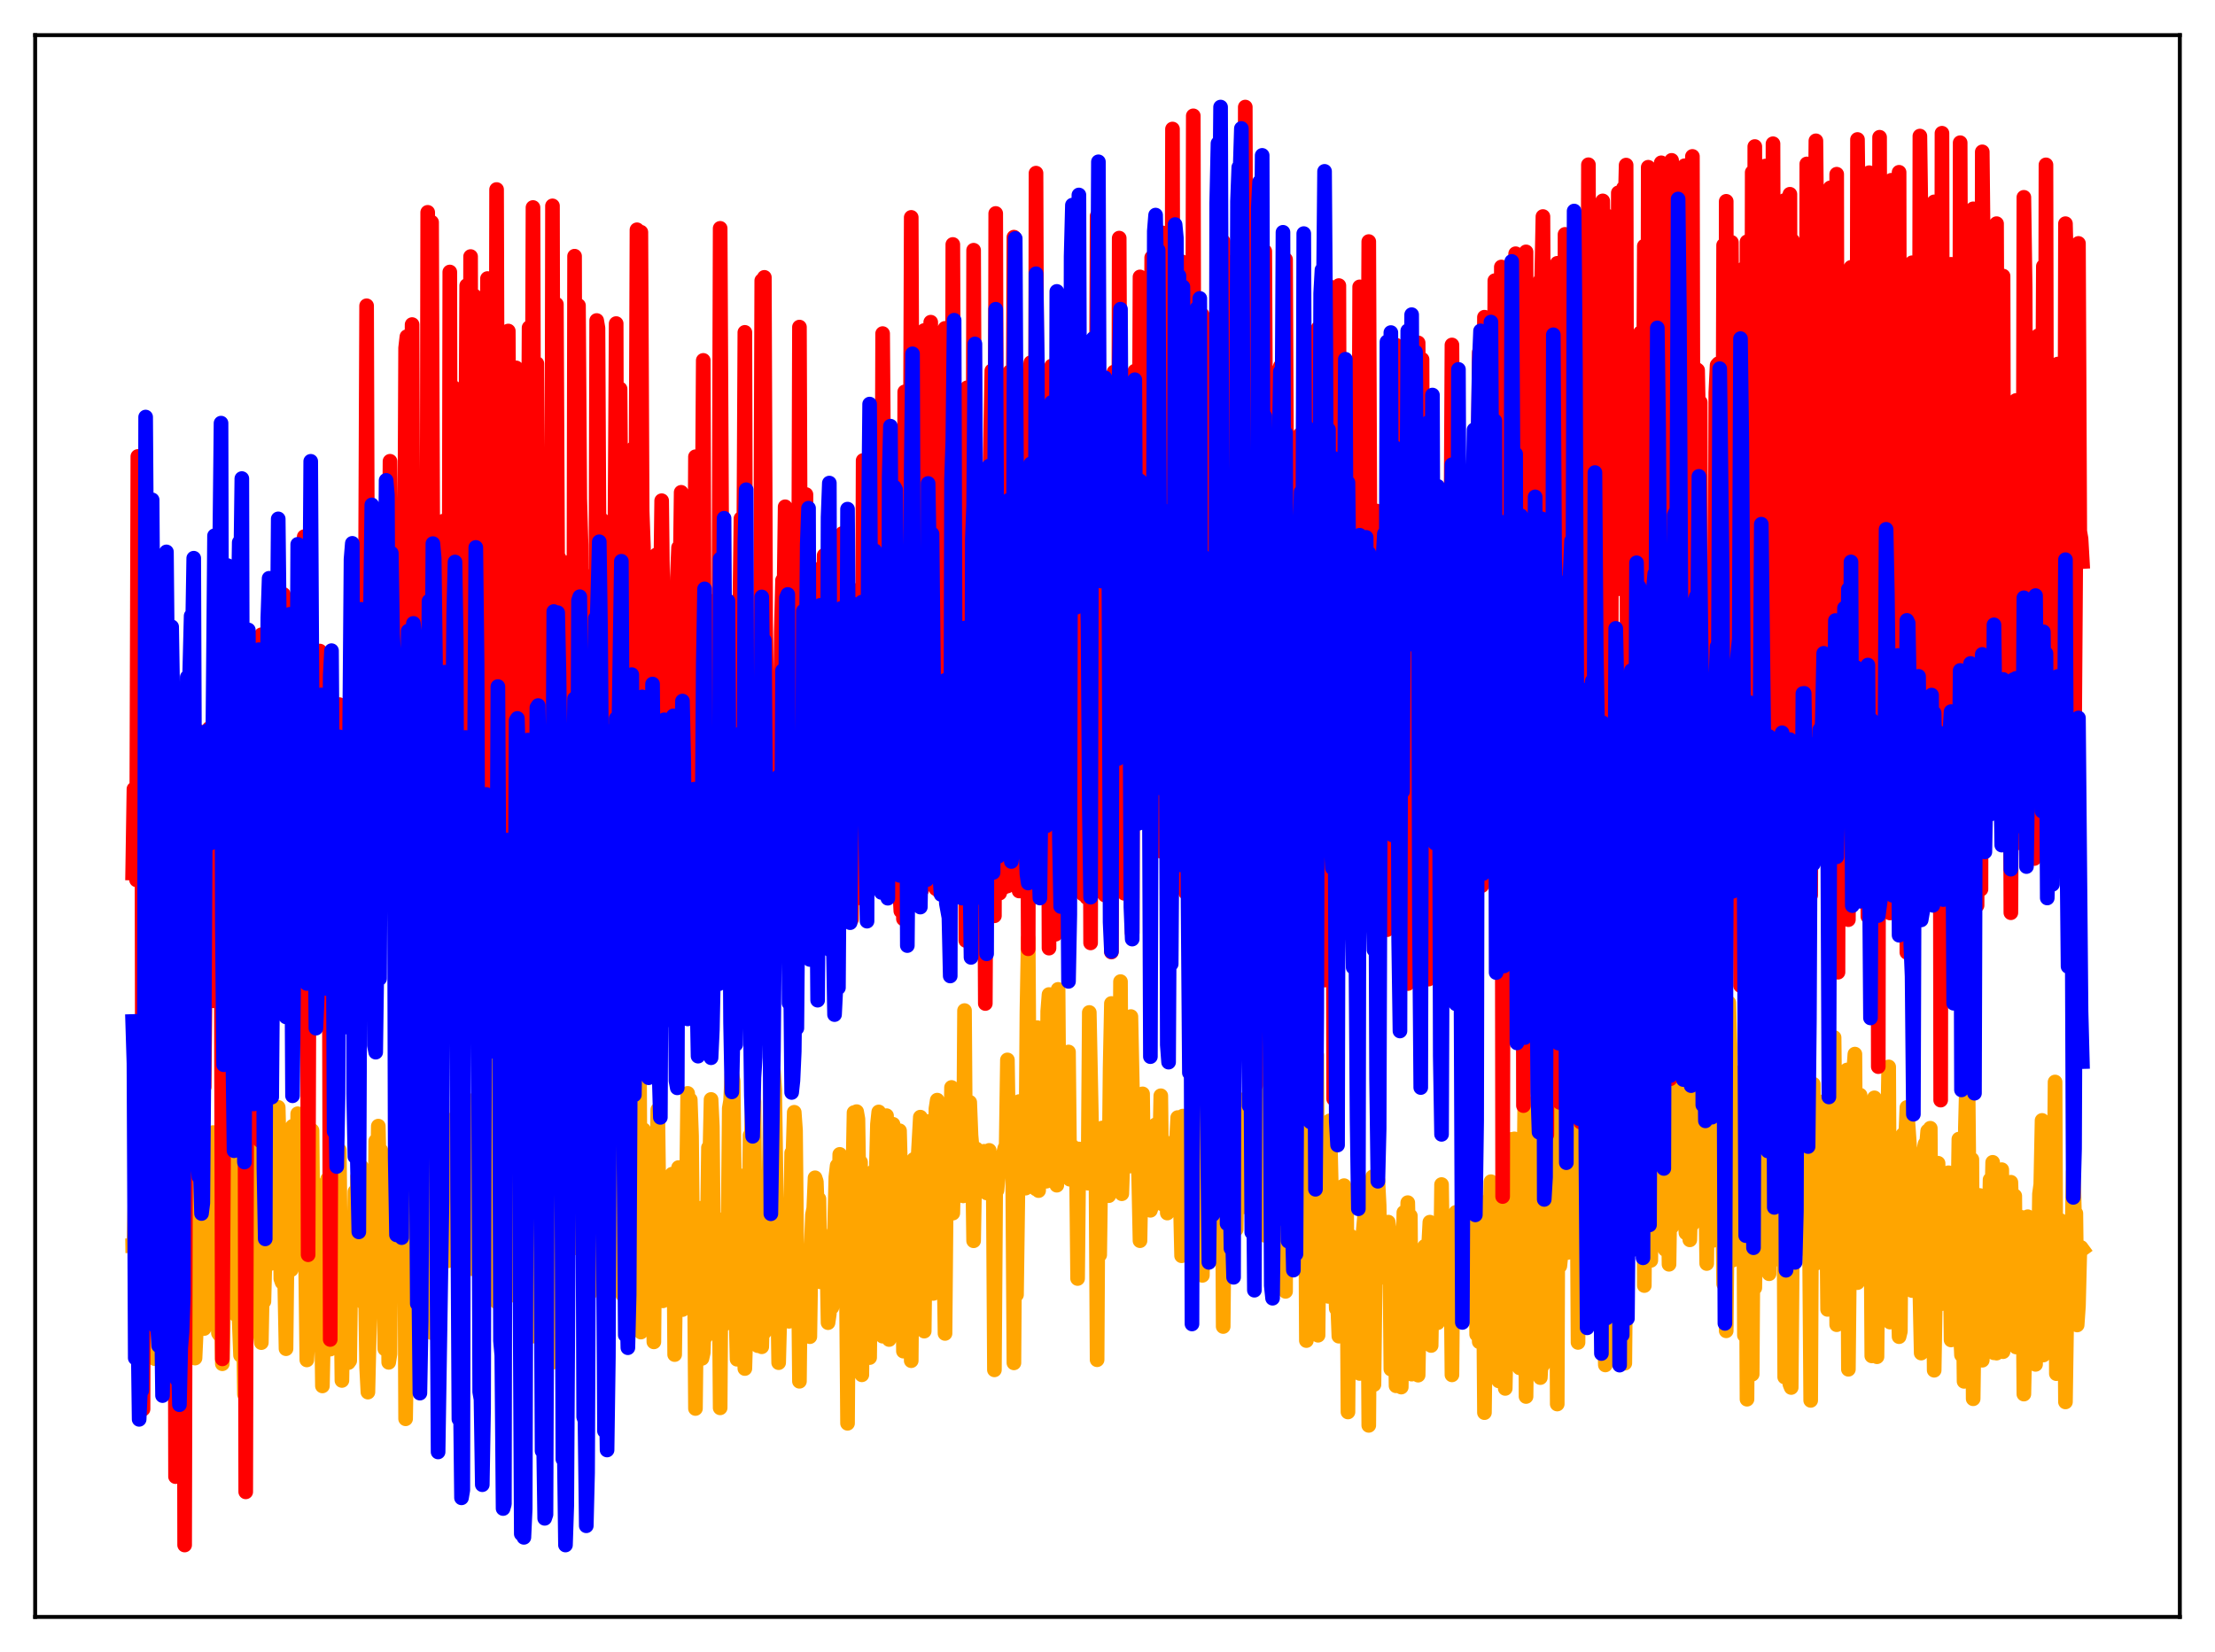 <?xml version="1.0" encoding="utf-8" standalone="no"?>
<!DOCTYPE svg PUBLIC "-//W3C//DTD SVG 1.1//EN"
  "http://www.w3.org/Graphics/SVG/1.1/DTD/svg11.dtd">
<svg xmlns:xlink="http://www.w3.org/1999/xlink" width="453.6pt" height="338.4pt" viewBox="0 0 453.6 338.4" xmlns="http://www.w3.org/2000/svg" version="1.1">
 <defs>
  <style type="text/css">*{stroke-linejoin: round; stroke-linecap: butt}</style>
 </defs>
 <g id="figure_1">
  <g id="patch_1">
   <path d="M 0 338.4 
L 453.6 338.4 
L 453.6 0 
L 0 0 
z
" style="fill: #ffffff"/>
  </g>
  <g id="axes_1">
   <g id="patch_2">
    <path d="M 7.2 331.2 
L 446.4 331.2 
L 446.4 7.2 
L 7.2 7.2 
z
" style="fill: #ffffff"/>
   </g>
   <g id="matplotlib.axis_1"/>
   <g id="matplotlib.axis_2"/>
   <g id="line2d_1">
    <path d="M 27.164 255.163 
L 27.43 255.159 
L 27.696 244.289 
L 28.228 249.353 
L 28.495 265.091 
L 28.761 235.727 
L 29.027 236.377 
L 29.293 264.657 
L 29.559 250.125 
L 29.825 222.096 
L 30.358 237.851 
L 30.624 230.796 
L 30.89 254.854 
L 31.156 257.007 
L 31.689 278.297 
L 31.955 274.899 
L 32.221 275.414 
L 32.487 251.602 
L 32.753 242.387 
L 33.02 246.247 
L 33.286 271.134 
L 33.552 250.563 
L 33.818 269.628 
L 34.084 226.404 
L 34.617 259.702 
L 34.883 241.662 
L 35.149 265.358 
L 35.415 262.841 
L 35.681 279.239 
L 36.214 260.149 
L 36.48 245.772 
L 36.746 271.938 
L 37.012 244.846 
L 37.279 247.507 
L 37.811 275.273 
L 38.077 250.422 
L 38.343 255.788 
L 38.609 235.312 
L 38.876 236.582 
L 39.142 233.192 
L 39.408 248.699 
L 39.674 246.802 
L 39.94 278.182 
L 40.207 272.326 
L 40.473 259.311 
L 40.739 267.592 
L 41.537 250.708 
L 41.804 272.129 
L 42.07 251.522 
L 42.336 249.583 
L 42.602 234.694 
L 42.868 265.208 
L 43.135 253.762 
L 43.401 257.654 
L 43.667 231.985 
L 43.933 255.334 
L 44.465 262.478 
L 44.732 273.063 
L 44.998 273.448 
L 45.264 260.2 
L 45.53 279.345 
L 45.796 266.571 
L 46.063 264.176 
L 46.329 254.649 
L 46.595 259.469 
L 46.861 252.747 
L 47.127 259.314 
L 47.393 261.371 
L 47.66 247.115 
L 47.926 254.432 
L 48.192 238.269 
L 48.458 269.424 
L 48.724 263.922 
L 49.257 277.61 
L 49.523 265.56 
L 49.789 267.787 
L 50.055 285.586 
L 50.321 276.66 
L 50.588 246.717 
L 50.854 235.209 
L 51.12 254.002 
L 51.386 245.257 
L 51.652 253.08 
L 51.919 240.199 
L 52.185 254.807 
L 52.451 256.834 
L 52.717 256.717 
L 52.983 227.829 
L 53.249 272.728 
L 53.516 275.015 
L 53.782 260.961 
L 54.048 266.577 
L 54.314 256.12 
L 54.58 250.767 
L 54.847 242.468 
L 55.113 244.89 
L 55.379 258.818 
L 55.645 230.251 
L 55.911 239.695 
L 56.177 233.545 
L 56.444 250.14 
L 56.71 257.652 
L 56.976 226.821 
L 57.242 237.778 
L 57.508 261.923 
L 57.775 262.683 
L 58.041 255.508 
L 58.307 262.791 
L 58.573 276.262 
L 58.839 252.161 
L 59.105 240.235 
L 59.372 238.614 
L 59.638 260.074 
L 59.904 230.707 
L 60.17 245.807 
L 60.436 236.827 
L 60.703 248.541 
L 60.969 228.131 
L 61.235 228.491 
L 61.501 248.86 
L 61.767 256.366 
L 62.033 254.658 
L 62.3 259.062 
L 62.566 257.205 
L 62.832 278.559 
L 63.098 273.924 
L 63.364 258.704 
L 63.631 234.363 
L 63.897 231.566 
L 64.163 258.355 
L 64.429 259.671 
L 64.695 253.169 
L 64.961 257.337 
L 65.228 264.351 
L 65.494 242.854 
L 66.026 283.886 
L 66.559 258.279 
L 66.825 253.214 
L 67.091 241.528 
L 67.623 276.353 
L 67.889 260.792 
L 68.156 238.611 
L 68.422 264.189 
L 68.688 263.974 
L 69.22 255.228 
L 69.487 235.586 
L 70.019 282.767 
L 70.285 266.199 
L 70.551 268.503 
L 70.817 258.92 
L 71.084 273.125 
L 71.35 279.103 
L 71.616 278.721 
L 71.882 258.405 
L 72.148 263.261 
L 72.415 263.874 
L 72.681 244.089 
L 72.947 257.929 
L 73.213 241.044 
L 73.479 254.946 
L 74.012 238.975 
L 74.278 259.983 
L 74.544 266.984 
L 74.81 262.47 
L 75.076 280.036 
L 75.343 285.154 
L 76.141 250.957 
L 76.407 252.684 
L 76.673 266.454 
L 76.94 233.709 
L 77.206 248.627 
L 77.472 230.664 
L 77.738 242.282 
L 78.004 235.653 
L 78.271 265.342 
L 78.537 260.86 
L 78.803 276.292 
L 79.069 274.568 
L 79.335 250.318 
L 79.601 279.055 
L 79.868 277.303 
L 80.134 242.211 
L 80.4 261.114 
L 80.932 246.7 
L 81.199 222.432 
L 81.465 222.951 
L 81.731 222.987 
L 81.997 226.109 
L 82.263 251.854 
L 82.529 237.751 
L 82.796 235.354 
L 83.062 290.617 
L 83.328 273.808 
L 83.594 246.276 
L 83.86 267.221 
L 84.127 238.413 
L 84.393 250.817 
L 84.659 248.656 
L 84.925 239.753 
L 85.191 251.537 
L 85.457 216.088 
L 85.724 217.665 
L 85.99 218.147 
L 86.256 226.99 
L 86.522 244.203 
L 86.788 235.251 
L 87.055 231.285 
L 87.321 258.854 
L 87.587 257.948 
L 87.853 239.092 
L 88.385 272.961 
L 88.652 230.95 
L 88.918 230.055 
L 89.184 230.229 
L 89.45 219.568 
L 89.716 214.426 
L 89.983 215.38 
L 90.249 217.07 
L 90.515 225.711 
L 90.781 244.564 
L 91.047 233.836 
L 91.313 229.234 
L 91.58 240.529 
L 91.846 258.241 
L 92.112 243.552 
L 92.378 257.233 
L 92.644 243.129 
L 92.911 241.63 
L 93.177 233.47 
L 93.443 240.23 
L 93.709 240.669 
L 93.975 217.625 
L 94.241 220.343 
L 94.508 220.629 
L 94.774 231.825 
L 95.04 250.627 
L 95.306 232.023 
L 95.572 226.743 
L 95.839 236.576 
L 96.105 235.75 
L 96.371 244.957 
L 96.637 259.877 
L 96.903 238.274 
L 97.169 229.558 
L 97.436 236.387 
L 97.702 224.767 
L 97.968 255.551 
L 98.234 228.328 
L 98.5 232.685 
L 98.767 228.529 
L 99.033 238.002 
L 99.299 235.618 
L 99.565 235.601 
L 99.831 257.116 
L 100.364 213.582 
L 100.63 243.071 
L 100.896 210.661 
L 101.162 210.243 
L 101.695 266.654 
L 101.961 231.562 
L 102.227 258.378 
L 102.493 239.26 
L 102.759 244.795 
L 103.025 236.515 
L 103.292 243.709 
L 103.558 263.619 
L 103.824 228.599 
L 104.09 243.29 
L 104.623 212.027 
L 104.889 265.276 
L 105.155 222.011 
L 105.421 239.664 
L 105.687 243.823 
L 105.953 234.825 
L 106.22 263.207 
L 106.752 219.532 
L 107.018 222.334 
L 107.284 222.327 
L 107.551 229.028 
L 107.817 255.366 
L 108.083 222.005 
L 108.349 234.64 
L 108.615 235.356 
L 108.881 240.183 
L 109.148 273.688 
L 109.414 223.436 
L 109.68 245.466 
L 109.946 251.791 
L 110.212 236.412 
L 110.479 264.453 
L 111.011 222.248 
L 111.277 223.622 
L 111.543 222.492 
L 111.809 227.825 
L 112.076 254.565 
L 112.342 262.954 
L 112.608 236.319 
L 112.874 263.581 
L 113.14 279.032 
L 113.407 239.117 
L 113.673 250.256 
L 113.939 247.434 
L 114.205 236.707 
L 114.471 217.623 
L 114.737 237.185 
L 115.004 231.385 
L 115.27 220.743 
L 116.068 221.633 
L 116.335 245.154 
L 116.601 236.483 
L 116.867 237.451 
L 117.133 229.998 
L 117.399 255.295 
L 117.665 255.61 
L 117.932 243.66 
L 118.198 238.219 
L 118.464 240.217 
L 118.73 237.646 
L 118.996 238.05 
L 119.263 242.159 
L 119.529 219.124 
L 119.795 219.53 
L 120.061 219.091 
L 120.327 222.516 
L 120.593 251.549 
L 120.86 264.85 
L 121.126 233.851 
L 121.658 254.946 
L 121.924 239.228 
L 122.191 255.259 
L 122.457 240.091 
L 122.723 236.379 
L 122.989 234.307 
L 123.255 245.891 
L 123.521 219.982 
L 123.788 218.727 
L 124.32 218.936 
L 124.586 221.406 
L 125.119 264.147 
L 125.385 234.605 
L 125.651 229.902 
L 125.917 234.32 
L 126.183 257.881 
L 126.449 236.894 
L 126.716 249.408 
L 126.982 235.919 
L 127.248 238.198 
L 127.514 265.18 
L 128.047 219.802 
L 128.313 222.245 
L 128.579 220.053 
L 128.845 228.832 
L 129.111 252.972 
L 129.377 237.495 
L 129.644 259.014 
L 129.91 249.582 
L 130.176 218.591 
L 130.442 268.01 
L 130.708 221.201 
L 130.975 221.922 
L 131.241 272.855 
L 131.507 261.759 
L 131.773 231.394 
L 132.039 257.959 
L 132.305 235.693 
L 132.572 238.526 
L 132.838 234.978 
L 133.104 240.51 
L 133.37 238.501 
L 133.636 238.954 
L 133.903 274.864 
L 134.169 246.209 
L 134.435 246.912 
L 134.701 227.305 
L 134.967 248.29 
L 135.233 241.388 
L 135.5 246.827 
L 135.766 266.454 
L 136.032 249.679 
L 136.298 260.371 
L 136.564 248.989 
L 136.831 253.036 
L 137.097 241.981 
L 137.363 242.993 
L 137.629 240.506 
L 137.895 242.608 
L 138.161 277.465 
L 138.428 256.899 
L 138.694 251.916 
L 138.96 239.152 
L 139.492 249.918 
L 139.759 268.248 
L 140.025 247.984 
L 140.291 261.435 
L 140.557 247.167 
L 140.823 223.959 
L 141.089 228.2 
L 141.356 225.251 
L 141.622 232.624 
L 141.888 259.506 
L 142.154 253.642 
L 142.42 288.508 
L 142.687 264.653 
L 142.953 255.544 
L 143.219 261.532 
L 143.485 247.488 
L 143.751 278.249 
L 144.017 277.067 
L 144.284 269.13 
L 144.55 273.763 
L 145.082 235.071 
L 145.348 237.459 
L 145.615 225.205 
L 145.881 230.72 
L 146.147 258.474 
L 146.413 269.896 
L 146.679 268.72 
L 146.945 262.964 
L 147.212 253.956 
L 147.478 288.377 
L 147.744 249.864 
L 148.01 269.085 
L 148.276 271.286 
L 148.543 254.055 
L 148.809 266.85 
L 149.075 253.924 
L 149.341 227.019 
L 149.607 225.495 
L 149.873 220.07 
L 150.14 221.421 
L 150.672 267.02 
L 150.938 278.423 
L 151.204 266.617 
L 151.471 249.109 
L 151.737 240.868 
L 152.003 245.333 
L 152.269 272.257 
L 152.535 280.323 
L 152.801 271.121 
L 153.068 273.582 
L 153.6 232.57 
L 153.866 233.549 
L 154.132 222.437 
L 154.399 225.75 
L 154.665 255.159 
L 154.931 268.346 
L 155.197 275.644 
L 155.463 268.693 
L 155.729 253.632 
L 155.996 275.866 
L 156.262 265.627 
L 156.528 272.899 
L 156.794 252.092 
L 157.06 257.491 
L 157.327 251.982 
L 157.859 219.283 
L 158.125 219.741 
L 158.391 219.441 
L 158.657 223.197 
L 159.456 279.123 
L 160.255 248.676 
L 160.521 246.776 
L 160.787 252.897 
L 161.053 266.012 
L 161.319 255.286 
L 161.585 270.65 
L 162.118 236.142 
L 162.384 236.341 
L 162.65 227.828 
L 162.916 231.58 
L 163.183 258.123 
L 163.449 256.117 
L 163.715 282.935 
L 163.981 256.88 
L 164.247 256.473 
L 164.513 262.594 
L 164.78 272.586 
L 165.046 258.624 
L 165.312 264.597 
L 165.578 259.95 
L 165.844 273.796 
L 166.111 255.892 
L 166.377 248.823 
L 166.643 247.504 
L 166.909 241.247 
L 167.175 242.036 
L 167.441 249.305 
L 167.708 245.573 
L 167.974 262.558 
L 168.24 259.252 
L 168.506 257.762 
L 168.772 257.135 
L 169.039 259.172 
L 169.305 255.867 
L 169.571 270.926 
L 169.837 269.09 
L 170.103 255.855 
L 170.369 267.779 
L 170.636 252.82 
L 170.902 251.783 
L 171.168 241.088 
L 171.434 238.762 
L 171.7 252.425 
L 171.967 236.453 
L 172.233 261.007 
L 172.499 256.269 
L 172.765 254.197 
L 173.031 255.766 
L 173.297 259.179 
L 173.564 291.541 
L 173.83 254.115 
L 174.096 270.125 
L 174.895 227.888 
L 175.161 231.095 
L 175.427 227.698 
L 175.693 229.208 
L 175.959 246.378 
L 176.225 238.023 
L 176.492 281.607 
L 176.758 255.255 
L 177.024 253.107 
L 177.29 253.69 
L 177.556 259.013 
L 177.823 251.898 
L 178.089 278.078 
L 178.355 254.052 
L 178.621 240.141 
L 178.887 249.889 
L 179.153 241.578 
L 179.42 240.763 
L 179.686 230.28 
L 179.952 227.762 
L 180.751 273.698 
L 181.283 238.507 
L 181.549 228.524 
L 181.815 241.695 
L 182.081 274.38 
L 182.348 254.782 
L 182.614 249.734 
L 182.88 230.287 
L 183.146 246.412 
L 183.412 241.408 
L 183.679 240.226 
L 183.945 233.341 
L 184.211 231.61 
L 184.477 241.666 
L 184.743 242.631 
L 185.009 276.767 
L 185.276 249.256 
L 185.542 245.131 
L 185.808 243.109 
L 186.074 249.592 
L 186.34 241.206 
L 186.607 278.715 
L 186.873 247.913 
L 187.139 237.466 
L 187.405 240.487 
L 187.671 237.336 
L 187.937 238.316 
L 188.47 228.823 
L 188.736 239.369 
L 189.002 263.499 
L 189.268 272.661 
L 189.801 229.694 
L 190.067 252.975 
L 190.333 251.641 
L 190.599 259.857 
L 190.865 238.796 
L 191.132 264.937 
L 191.664 227.095 
L 191.93 225.343 
L 192.196 231.453 
L 192.463 230.599 
L 192.729 228.706 
L 193.261 255.742 
L 193.527 273.136 
L 193.793 243.41 
L 194.06 236.141 
L 194.326 235.061 
L 194.592 241.874 
L 194.858 222.747 
L 195.124 248.493 
L 195.391 235.743 
L 195.657 229.12 
L 195.923 239.052 
L 196.189 237.443 
L 196.455 238.683 
L 196.721 237.611 
L 196.988 233.814 
L 197.254 244.959 
L 197.52 206.999 
L 197.786 244.615 
L 198.319 238.443 
L 198.585 225.785 
L 198.851 232.539 
L 199.117 235.587 
L 199.383 254.154 
L 199.649 239.215 
L 199.916 235.334 
L 200.182 242.311 
L 200.448 238.871 
L 200.714 239.127 
L 201.247 238.487 
L 201.513 235.816 
L 201.779 239.158 
L 202.045 244.353 
L 202.311 237.37 
L 202.577 235.633 
L 202.844 242.956 
L 203.376 238.192 
L 203.642 280.595 
L 203.908 242.686 
L 204.175 243.802 
L 204.707 237.461 
L 204.973 238.461 
L 205.772 235.16 
L 206.038 235.411 
L 206.304 217.102 
L 206.57 234.731 
L 206.836 236.909 
L 207.103 233.807 
L 207.369 238.572 
L 207.635 279.164 
L 207.901 240.506 
L 208.167 265.203 
L 208.7 225.633 
L 209.232 234.952 
L 209.498 234.84 
L 209.764 233.443 
L 210.031 243.371 
L 210.297 207.362 
L 210.563 192.233 
L 210.829 233.881 
L 211.095 234.685 
L 211.361 228.905 
L 211.628 232.27 
L 211.894 213.712 
L 212.16 243.527 
L 212.426 210.496 
L 212.692 243.877 
L 212.959 233.218 
L 213.491 235.992 
L 213.757 235.001 
L 214.023 231.56 
L 214.289 241.955 
L 214.556 207.138 
L 214.822 203.71 
L 215.088 233.693 
L 215.354 234.282 
L 215.62 228.324 
L 215.887 230.912 
L 216.153 228.32 
L 216.419 242.773 
L 216.685 202.658 
L 216.951 239.194 
L 217.217 237.792 
L 217.484 238.047 
L 217.75 238.638 
L 218.016 238.454 
L 218.282 237.796 
L 218.548 240.003 
L 218.815 215.479 
L 219.081 241.552 
L 219.347 237.105 
L 219.613 234.811 
L 219.879 236.319 
L 220.145 236.425 
L 220.412 235.567 
L 220.678 261.883 
L 220.944 235.345 
L 221.21 237.951 
L 221.476 235.712 
L 221.743 236.187 
L 222.275 236.352 
L 222.541 235.796 
L 222.807 242.357 
L 223.073 207.387 
L 223.606 233.95 
L 223.872 234.627 
L 224.138 231.106 
L 224.404 235.488 
L 224.671 278.521 
L 224.937 231.386 
L 225.203 257.039 
L 225.469 237.292 
L 225.735 231.044 
L 226.268 236.511 
L 226.534 236.555 
L 226.8 235.792 
L 227.066 244.918 
L 227.332 218.727 
L 227.599 205.545 
L 227.865 232.969 
L 228.131 232.598 
L 228.397 233.575 
L 228.663 235.513 
L 228.929 241.164 
L 229.196 243.875 
L 229.462 201.063 
L 229.728 244.52 
L 229.994 236.784 
L 230.26 237.107 
L 230.527 235.385 
L 230.793 237.702 
L 231.059 238.035 
L 231.325 238.852 
L 231.591 208.226 
L 232.124 233.612 
L 232.39 234.171 
L 232.656 233.419 
L 232.922 233.088 
L 233.188 241.335 
L 233.455 254.137 
L 233.987 224.06 
L 234.253 244.991 
L 234.519 233.954 
L 234.785 241.547 
L 235.052 235.141 
L 235.318 234.072 
L 235.584 247.911 
L 235.85 247.087 
L 236.116 245.418 
L 236.383 234.001 
L 236.649 230.396 
L 236.915 232.325 
L 237.181 232.398 
L 237.447 237.67 
L 237.713 224.444 
L 237.98 246.596 
L 238.246 236.159 
L 238.512 245.823 
L 238.778 234.244 
L 239.044 248.474 
L 239.311 238.923 
L 239.577 234.201 
L 239.843 237.307 
L 240.109 245.247 
L 240.375 244.654 
L 240.641 236.236 
L 240.908 233.99 
L 241.174 228.913 
L 241.44 233.746 
L 241.972 257.225 
L 242.239 228.609 
L 242.505 240.68 
L 242.771 242.211 
L 243.303 234.496 
L 243.569 234.257 
L 243.836 234.668 
L 244.102 233.404 
L 244.368 246.782 
L 244.634 232.666 
L 244.9 236.751 
L 245.167 233.415 
L 245.699 235.76 
L 245.965 237.392 
L 246.231 261.238 
L 246.764 221.451 
L 247.03 245.579 
L 247.296 233.153 
L 247.562 236.587 
L 247.828 234.101 
L 248.095 240.835 
L 248.361 233.554 
L 248.627 244.849 
L 248.893 238.649 
L 249.159 237.935 
L 249.425 235.664 
L 249.692 227.693 
L 249.958 235.077 
L 250.224 219.584 
L 250.49 271.716 
L 250.756 245.689 
L 251.023 235.573 
L 251.289 232.803 
L 251.555 236.554 
L 251.821 243.446 
L 252.087 240.035 
L 252.353 234.381 
L 252.62 240.343 
L 252.886 249.165 
L 253.152 251.814 
L 253.418 235.937 
L 253.684 232.222 
L 253.951 232.792 
L 254.217 230.547 
L 254.483 225.271 
L 255.015 247.21 
L 255.281 231.085 
L 255.548 235.74 
L 255.814 246.761 
L 256.08 220.712 
L 256.346 247.855 
L 256.612 234.41 
L 256.879 236.361 
L 257.145 248.247 
L 257.411 236.375 
L 257.677 236.781 
L 257.943 232.683 
L 258.209 224.904 
L 258.476 226.95 
L 258.742 233.232 
L 259.008 253.03 
L 259.274 201.558 
L 259.54 246.64 
L 259.807 242.382 
L 260.073 233.996 
L 260.605 247.242 
L 260.871 234.07 
L 261.137 231.924 
L 261.404 243.477 
L 261.67 243.108 
L 261.936 235.042 
L 262.202 232.91 
L 262.468 231.781 
L 262.735 228.556 
L 263.001 232.697 
L 263.267 264.518 
L 263.533 203.119 
L 263.799 245.069 
L 264.065 246.301 
L 264.332 225.14 
L 264.598 254.351 
L 264.864 238.627 
L 265.13 234.178 
L 265.663 230.675 
L 265.929 239.185 
L 266.195 225.972 
L 266.461 229.713 
L 266.727 219.46 
L 266.993 227.283 
L 267.26 225.176 
L 267.526 274.595 
L 268.058 221.97 
L 268.324 230.158 
L 268.591 264.812 
L 269.123 251.653 
L 269.389 256.575 
L 269.655 216.105 
L 269.921 273.506 
L 270.188 247.45 
L 270.454 240.801 
L 270.72 240.355 
L 270.986 244.303 
L 271.252 239.043 
L 271.519 239.787 
L 271.785 249.09 
L 272.051 265.547 
L 272.317 229.581 
L 272.849 252.15 
L 273.116 262.996 
L 273.382 261.049 
L 273.648 268.05 
L 273.914 266.777 
L 274.18 273.698 
L 274.447 256.186 
L 274.713 246.584 
L 274.979 243.008 
L 275.245 242.856 
L 275.511 246.123 
L 275.777 248.003 
L 276.044 289.223 
L 276.31 255.212 
L 276.576 253.176 
L 276.842 257.818 
L 277.108 269.507 
L 277.375 258.722 
L 277.641 255.862 
L 277.907 259.152 
L 278.173 268.265 
L 278.439 281.329 
L 278.705 253.997 
L 278.972 254.317 
L 279.504 248.398 
L 279.77 252.804 
L 280.036 250.835 
L 280.303 291.966 
L 280.569 253.958 
L 281.101 241.043 
L 281.367 283.605 
L 281.633 261.132 
L 281.9 259.778 
L 282.166 241.701 
L 282.432 246.922 
L 282.698 261.681 
L 282.964 256.768 
L 283.231 261.528 
L 283.497 258.878 
L 283.763 250.851 
L 284.029 256.042 
L 284.295 250.329 
L 284.561 252.301 
L 284.828 280.44 
L 285.094 257.088 
L 285.36 274.922 
L 285.626 264.52 
L 285.892 283.863 
L 286.159 265.722 
L 286.425 272.913 
L 286.691 276.474 
L 286.957 284.122 
L 287.223 261.223 
L 287.489 248.35 
L 287.756 248.677 
L 288.022 256.391 
L 288.288 246.341 
L 288.554 257.622 
L 288.82 249.047 
L 289.087 281.471 
L 289.353 258.593 
L 289.619 280.67 
L 289.885 275.918 
L 290.151 276.953 
L 290.417 281.679 
L 290.684 267.178 
L 290.95 267.032 
L 291.216 274.215 
L 291.748 255.303 
L 292.015 255.608 
L 292.281 255.734 
L 292.547 255.316 
L 292.813 250.339 
L 293.079 275.604 
L 293.345 259.337 
L 293.612 259.66 
L 293.878 251.163 
L 294.144 258.977 
L 294.41 270.941 
L 294.676 262.814 
L 294.943 263.819 
L 295.209 242.633 
L 295.475 260.814 
L 295.741 257.581 
L 296.007 261.212 
L 296.273 258.08 
L 296.54 252.172 
L 296.806 259.902 
L 297.072 253.57 
L 297.338 281.618 
L 297.604 250.723 
L 297.871 264.964 
L 298.137 248.331 
L 298.669 267.657 
L 298.935 261.207 
L 299.201 251.987 
L 299.468 247.258 
L 299.734 252.797 
L 300 228.8 
L 300.266 250.22 
L 300.799 242.243 
L 301.065 258.269 
L 301.331 251.041 
L 301.597 264.566 
L 301.863 263.784 
L 302.129 237.552 
L 302.396 273.332 
L 302.662 266.714 
L 302.928 274.841 
L 303.194 271.168 
L 303.727 255.268 
L 303.993 289.357 
L 304.525 246.283 
L 304.791 245.896 
L 305.057 253.066 
L 305.324 242.045 
L 305.59 252.096 
L 305.856 242.785 
L 306.122 281.919 
L 306.388 247.699 
L 306.655 271.075 
L 306.921 282.856 
L 307.187 278.352 
L 307.453 282.058 
L 307.719 262.123 
L 307.985 253.767 
L 308.252 284.398 
L 308.518 270.825 
L 308.784 240.945 
L 309.05 240.55 
L 309.316 248.196 
L 309.583 233.37 
L 309.849 248.859 
L 310.115 233.277 
L 310.381 276.205 
L 310.647 241.446 
L 310.913 253.095 
L 311.18 280.18 
L 311.446 280.253 
L 311.978 255.581 
L 312.244 225.53 
L 312.511 286.05 
L 313.043 241.359 
L 313.309 238.177 
L 313.575 245.134 
L 313.841 233.62 
L 314.108 248.023 
L 314.374 274.066 
L 314.64 239.867 
L 314.906 229.893 
L 315.172 251.213 
L 315.439 282.178 
L 315.705 277.529 
L 315.971 279.576 
L 316.237 242.555 
L 316.503 237.79 
L 316.769 251.978 
L 317.036 255.689 
L 317.302 236.496 
L 317.568 233.026 
L 317.834 234.817 
L 318.1 223.279 
L 318.367 232.578 
L 318.633 234.321 
L 318.899 287.593 
L 319.165 211.777 
L 319.431 259.323 
L 319.697 256.772 
L 319.964 224.917 
L 320.23 226.246 
L 320.496 255.233 
L 320.762 241.071 
L 321.028 256.552 
L 321.561 225.679 
L 321.827 227.658 
L 322.093 230.543 
L 322.359 220.138 
L 322.625 223.716 
L 322.892 229.915 
L 323.158 274.977 
L 323.424 233.889 
L 323.69 261.947 
L 324.223 240.082 
L 324.489 264.78 
L 324.755 245.761 
L 325.021 240.417 
L 325.287 261.193 
L 325.553 261.425 
L 325.82 231.026 
L 326.086 229.953 
L 326.352 232.779 
L 326.618 227.046 
L 327.151 242.569 
L 327.417 244.868 
L 327.683 233.608 
L 328.215 274.037 
L 328.481 265.552 
L 328.748 279.588 
L 329.014 204.03 
L 329.28 242.681 
L 329.546 240.082 
L 329.812 244.147 
L 330.079 233.342 
L 330.345 229.499 
L 330.611 229.266 
L 330.877 227.258 
L 331.143 214.521 
L 331.409 278.814 
L 331.676 214.886 
L 331.942 238.964 
L 332.474 255.365 
L 332.74 279.231 
L 333.273 218.328 
L 333.539 229.503 
L 333.805 208.081 
L 334.071 217.468 
L 334.337 187.736 
L 334.604 184.252 
L 334.87 195.937 
L 335.136 222.683 
L 335.402 204.228 
L 335.668 219.94 
L 335.935 250.198 
L 336.201 240.869 
L 336.467 211.861 
L 336.733 263.325 
L 336.999 223.574 
L 337.265 230.794 
L 337.532 253.76 
L 337.798 234.795 
L 338.064 258.175 
L 338.33 218.638 
L 338.596 229.149 
L 338.863 225.93 
L 339.129 226.456 
L 339.395 220.01 
L 339.661 225.303 
L 339.927 244.458 
L 340.193 254.58 
L 340.726 227.951 
L 340.992 255.924 
L 341.258 217.714 
L 341.791 258.969 
L 342.057 241.132 
L 342.323 251.347 
L 342.589 216.412 
L 342.855 225.05 
L 343.121 222.577 
L 343.388 218.858 
L 343.654 218.984 
L 343.92 224.225 
L 344.186 240.992 
L 344.452 248.437 
L 344.719 223.527 
L 344.985 247.384 
L 345.251 252.534 
L 345.517 229.255 
L 345.783 239.425 
L 346.049 253.965 
L 346.316 243.463 
L 346.582 250.736 
L 346.848 216.853 
L 347.114 225.899 
L 347.38 223.843 
L 347.647 214.351 
L 347.913 220.381 
L 348.179 216.067 
L 348.445 239.577 
L 348.711 247.442 
L 348.977 246.608 
L 349.244 239.776 
L 349.51 258.811 
L 349.776 238.732 
L 350.042 248.58 
L 350.308 246.672 
L 350.575 229.471 
L 350.841 254.07 
L 351.373 224.328 
L 351.639 222.283 
L 351.905 224.174 
L 352.172 218.614 
L 352.438 222.656 
L 352.97 262.995 
L 353.236 217.293 
L 353.503 272.599 
L 353.769 245.692 
L 354.035 205.387 
L 354.301 214.602 
L 354.567 250.911 
L 354.833 258.117 
L 355.1 221.74 
L 355.366 233.81 
L 355.632 223.577 
L 356.164 225.1 
L 356.431 219.667 
L 356.963 226.217 
L 357.229 273.499 
L 357.495 231.964 
L 357.761 286.607 
L 358.028 244.963 
L 358.294 238.121 
L 358.56 249.313 
L 358.826 281.49 
L 359.092 241.283 
L 359.359 263.791 
L 359.891 232.813 
L 360.157 229.989 
L 360.423 230.703 
L 360.689 226.117 
L 360.956 232.243 
L 361.222 218.048 
L 361.488 250.716 
L 361.754 247.991 
L 362.02 229.745 
L 362.287 260.906 
L 362.553 221.01 
L 362.819 220.184 
L 363.085 258.105 
L 363.351 238.671 
L 363.617 255.444 
L 363.884 254.887 
L 364.15 229.053 
L 364.416 235.193 
L 364.948 230.305 
L 365.215 224.978 
L 365.481 282.072 
L 365.747 235.512 
L 366.013 232.705 
L 366.545 283.544 
L 366.812 284.207 
L 367.078 251.735 
L 367.344 239.911 
L 367.61 247.141 
L 367.876 239.133 
L 368.143 239.756 
L 368.409 236.931 
L 369.207 224.572 
L 369.473 227.362 
L 369.74 234.87 
L 370.006 252.388 
L 370.272 256.312 
L 370.538 251.627 
L 370.804 286.849 
L 371.071 232.707 
L 371.337 222.075 
L 371.603 249.718 
L 371.869 258.781 
L 372.135 249.37 
L 372.401 229.363 
L 372.668 229.362 
L 372.934 230.426 
L 373.2 232.341 
L 373.466 225.627 
L 373.732 230.134 
L 373.999 240.435 
L 374.265 268.214 
L 374.531 250.64 
L 374.797 263.83 
L 375.329 226.739 
L 375.596 212.518 
L 375.862 236.636 
L 376.128 271.347 
L 376.394 246.741 
L 376.66 233.936 
L 376.927 230.342 
L 377.193 231.359 
L 377.459 233.384 
L 377.725 231.89 
L 377.991 235.747 
L 378.257 219.161 
L 378.524 280.477 
L 378.79 253.791 
L 379.056 261.911 
L 379.322 223.151 
L 379.855 215.914 
L 380.121 256.58 
L 380.387 262.724 
L 380.653 249.023 
L 380.919 224.317 
L 381.185 234.702 
L 381.452 235.29 
L 381.718 236.665 
L 381.984 232.832 
L 382.25 234.713 
L 382.783 257.934 
L 383.049 236.317 
L 383.315 277.735 
L 383.847 224.872 
L 384.113 242.532 
L 384.38 277.907 
L 384.646 251.95 
L 384.912 263.48 
L 385.178 241.32 
L 385.444 233.891 
L 385.977 234.683 
L 386.243 230.351 
L 386.509 233.778 
L 386.775 218.533 
L 387.041 270.805 
L 387.308 257.385 
L 387.574 270.043 
L 387.84 239.252 
L 388.372 235.154 
L 388.639 264.106 
L 388.905 273.794 
L 389.171 272.704 
L 389.437 234.894 
L 389.703 232.376 
L 389.969 232.753 
L 390.236 233.337 
L 390.502 226.839 
L 391.034 234.496 
L 391.567 264.352 
L 391.833 242.362 
L 392.099 240.432 
L 392.365 236.747 
L 392.631 242.206 
L 392.897 260.803 
L 393.164 264.894 
L 393.43 277.157 
L 393.696 246.657 
L 393.962 235.64 
L 394.228 234.309 
L 394.495 234.839 
L 394.761 231.66 
L 395.027 237.718 
L 395.293 231.098 
L 395.559 269.58 
L 395.825 253.799 
L 396.092 280.674 
L 396.358 264.682 
L 396.624 241.867 
L 396.89 238.267 
L 397.156 264.883 
L 397.423 256.321 
L 397.689 267.021 
L 397.955 266.759 
L 398.221 241.642 
L 398.487 241.317 
L 398.753 244.498 
L 399.02 240.218 
L 399.286 250.345 
L 399.552 274.471 
L 399.818 258.077 
L 400.084 273.245 
L 400.351 262.095 
L 400.617 269.274 
L 401.149 233.326 
L 401.415 271.423 
L 401.681 277.55 
L 401.948 260.456 
L 402.214 282.951 
L 402.48 231.038 
L 402.746 220.487 
L 403.012 220.307 
L 403.279 247.958 
L 403.545 250.525 
L 403.811 237.48 
L 404.077 286.515 
L 404.343 267.054 
L 404.609 273.464 
L 404.876 249.095 
L 405.142 250.169 
L 405.408 244.872 
L 405.674 251.29 
L 405.94 278.625 
L 406.207 273.657 
L 406.473 252.948 
L 406.739 247.716 
L 407.271 255.826 
L 407.537 241.632 
L 407.804 249.683 
L 408.07 238.081 
L 408.336 277.103 
L 408.602 263.342 
L 408.868 277.168 
L 409.135 251.24 
L 409.667 247.684 
L 409.933 239.586 
L 410.199 276.871 
L 410.465 272.503 
L 410.732 254.21 
L 410.998 251.11 
L 411.264 251.44 
L 411.53 252.188 
L 411.796 242.163 
L 412.063 249.955 
L 412.329 246.361 
L 412.595 244.967 
L 412.861 275.911 
L 413.127 273.913 
L 413.393 249.774 
L 413.66 250.634 
L 413.926 249.337 
L 414.192 252.985 
L 414.458 285.559 
L 414.724 272.896 
L 414.991 254.677 
L 415.257 249.223 
L 415.523 251.739 
L 415.789 251.51 
L 416.055 251.881 
L 416.321 254.144 
L 416.588 276.718 
L 416.854 279.469 
L 417.12 262.104 
L 417.386 262.361 
L 417.652 244.562 
L 417.919 242.616 
L 418.185 229.497 
L 418.451 277.559 
L 418.717 260.688 
L 418.983 269.169 
L 419.249 270.073 
L 419.516 249.649 
L 419.782 244.615 
L 420.048 245.001 
L 420.314 246.361 
L 420.58 252.828 
L 420.847 221.627 
L 421.113 281.37 
L 421.379 259.031 
L 421.645 271.467 
L 421.911 249.977 
L 422.177 252.144 
L 422.444 250.465 
L 422.71 253.604 
L 422.976 287.165 
L 423.508 251.638 
L 423.775 250.357 
L 424.307 253.223 
L 424.573 239.971 
L 424.839 249.133 
L 425.105 248.53 
L 425.372 271.4 
L 425.638 267.524 
L 425.904 256.786 
L 426.17 255.523 
L 426.436 255.884 
L 426.436 255.884 
" clip-path="url(#p2c672eba4b)" style="fill: none; stroke: #ffa500; stroke-width: 3; stroke-linecap: square"/>
   </g>
   <g id="line2d_2">
    <path d="M 27.164 178.823 
L 27.43 161.611 
L 27.696 176.242 
L 27.962 180.233 
L 28.228 93.498 
L 28.495 142.798 
L 29.027 151.565 
L 29.293 288.632 
L 29.559 167.544 
L 29.825 160.816 
L 30.092 205.611 
L 30.358 205.362 
L 30.624 210.718 
L 31.156 146.888 
L 31.423 179.124 
L 31.689 176.236 
L 31.955 146.079 
L 32.221 141.687 
L 32.487 148.618 
L 32.753 150.753 
L 33.02 148.356 
L 33.286 153.457 
L 33.552 166.544 
L 33.818 215.435 
L 34.084 156.436 
L 34.351 227.178 
L 34.617 218.103 
L 34.883 219.161 
L 35.149 186.211 
L 35.415 180.78 
L 35.681 180.888 
L 35.948 302.462 
L 36.214 152.463 
L 36.48 148.876 
L 36.746 150.822 
L 37.012 156.83 
L 37.279 158.635 
L 37.545 170.179 
L 37.811 316.473 
L 38.077 201.38 
L 38.343 222.895 
L 38.609 169.512 
L 38.876 203.971 
L 39.142 212.696 
L 39.408 216.219 
L 39.674 162.616 
L 39.94 199.437 
L 40.473 154.589 
L 41.005 149.928 
L 41.271 153.045 
L 41.537 150.695 
L 41.804 222.656 
L 42.336 167.975 
L 42.602 181.806 
L 42.868 149.19 
L 43.401 169.352 
L 43.667 204.993 
L 43.933 142.335 
L 44.465 149.946 
L 44.732 188.69 
L 44.998 193.844 
L 45.264 177.733 
L 45.53 278.346 
L 46.063 188.014 
L 46.595 147.153 
L 46.861 161.178 
L 47.127 153.181 
L 47.393 149.539 
L 47.66 150.746 
L 47.926 161.583 
L 48.192 188.824 
L 48.458 185.737 
L 48.724 146.988 
L 48.991 172.292 
L 49.257 175.758 
L 49.523 150.579 
L 49.789 198.859 
L 50.055 167.08 
L 50.321 305.585 
L 50.588 200.729 
L 50.854 160.089 
L 51.12 171.366 
L 51.386 151.453 
L 51.652 142.507 
L 51.919 140.212 
L 52.451 177.896 
L 52.717 147.684 
L 52.983 140.989 
L 53.249 233.631 
L 53.516 130.024 
L 53.782 167.07 
L 54.048 177.451 
L 54.314 145.132 
L 54.58 182.047 
L 54.847 131.582 
L 55.113 166.587 
L 55.379 129.456 
L 55.645 138.673 
L 55.911 137.207 
L 56.444 177.244 
L 56.71 177.46 
L 56.976 140.671 
L 57.242 147.346 
L 57.508 190.497 
L 57.775 179.426 
L 58.041 121.752 
L 58.307 139.274 
L 58.839 156.008 
L 59.105 144.068 
L 59.372 141.343 
L 59.904 131.009 
L 60.17 132.82 
L 60.436 144.475 
L 60.703 177.349 
L 61.235 127.581 
L 61.501 167.517 
L 61.767 181.044 
L 62.033 174.465 
L 62.3 109.929 
L 62.832 148.288 
L 63.098 257.016 
L 63.364 173.33 
L 63.631 126.233 
L 63.897 181.31 
L 64.163 159.131 
L 64.695 172.438 
L 64.961 183.621 
L 65.228 169.118 
L 65.494 133.358 
L 65.76 177.155 
L 66.292 140.145 
L 66.559 156.568 
L 66.825 154.402 
L 67.091 150.427 
L 67.357 165.946 
L 67.623 274.373 
L 67.889 196.084 
L 68.156 200.973 
L 68.422 160.836 
L 68.688 161.154 
L 68.954 152.978 
L 69.22 167.895 
L 69.487 144.326 
L 69.753 170.581 
L 70.019 159.211 
L 70.551 153.733 
L 70.817 153.996 
L 71.084 156.48 
L 71.35 155.38 
L 71.616 184.784 
L 72.148 152.411 
L 72.947 113.893 
L 73.213 123.025 
L 73.479 153.504 
L 73.745 166.59 
L 74.012 140.861 
L 74.278 166.583 
L 74.544 155.777 
L 74.81 127.968 
L 75.076 62.631 
L 75.343 145.774 
L 75.875 176.354 
L 76.141 158.522 
L 76.407 155.451 
L 76.673 123.852 
L 76.94 109.545 
L 77.206 108.894 
L 77.472 110.438 
L 77.738 128.906 
L 78.004 182.088 
L 78.271 168.222 
L 78.537 141.945 
L 78.803 162.965 
L 79.069 158.759 
L 79.335 118.694 
L 79.601 131.884 
L 79.868 94.48 
L 80.134 130.198 
L 80.4 133.522 
L 80.666 149.986 
L 81.199 115.177 
L 81.465 112.253 
L 81.731 122.837 
L 81.997 139.471 
L 82.263 181.645 
L 82.796 130.597 
L 83.062 71.276 
L 83.328 68.955 
L 83.86 184.336 
L 84.127 102.853 
L 84.393 66.48 
L 84.659 145.457 
L 84.925 126.341 
L 85.191 153.892 
L 85.457 135.738 
L 85.724 128.72 
L 85.99 138.057 
L 86.522 170.521 
L 87.055 118.524 
L 87.321 191.584 
L 87.587 43.491 
L 87.853 114.931 
L 88.119 54.4 
L 88.385 45.523 
L 88.652 118.839 
L 88.918 117.197 
L 89.184 122.028 
L 89.45 152.445 
L 89.716 166.092 
L 89.983 153.611 
L 90.249 158.884 
L 90.515 170.726 
L 90.781 106.747 
L 91.047 118.902 
L 91.313 116.659 
L 91.58 183.505 
L 91.846 190.215 
L 92.112 55.715 
L 92.378 189.137 
L 92.644 176.305 
L 92.911 79.392 
L 93.177 117.957 
L 93.443 125.261 
L 93.709 162.947 
L 93.975 154.045 
L 94.241 152.887 
L 94.508 158.689 
L 94.774 179.739 
L 95.04 158.085 
L 95.572 58.498 
L 95.839 167.119 
L 96.105 184.682 
L 96.371 52.549 
L 96.637 190.704 
L 96.903 176.224 
L 97.169 60.631 
L 97.436 128.135 
L 97.702 112.23 
L 97.968 180.212 
L 98.234 171.525 
L 99.033 182.854 
L 99.299 138.608 
L 99.565 115.736 
L 99.831 57.052 
L 100.097 119.805 
L 100.364 119.516 
L 100.63 183.429 
L 100.896 117.246 
L 101.162 114.073 
L 101.428 177.563 
L 101.695 38.819 
L 101.961 129.601 
L 102.227 120.202 
L 102.493 180.5 
L 102.759 181.497 
L 103.025 181.809 
L 103.292 184.064 
L 103.824 116.482 
L 104.09 67.8 
L 104.356 114.394 
L 104.623 116.961 
L 104.889 187.736 
L 105.155 96.942 
L 105.421 177.339 
L 105.687 75.349 
L 106.22 145.874 
L 106.486 175.9 
L 106.752 157.173 
L 107.018 161.769 
L 107.551 181.852 
L 107.817 104.304 
L 108.083 115.165 
L 108.349 67.11 
L 108.615 151.907 
L 108.881 115.871 
L 109.148 42.504 
L 109.414 141.597 
L 109.68 179.231 
L 109.946 74.478 
L 110.212 118.302 
L 110.479 139.228 
L 110.745 178.532 
L 111.011 156.902 
L 111.543 166.529 
L 111.809 180.346 
L 112.076 119.228 
L 112.342 151.378 
L 112.608 116.013 
L 112.874 188.026 
L 113.14 42.167 
L 113.407 167.992 
L 113.673 63.542 
L 113.939 62.325 
L 114.205 118.436 
L 114.471 114.283 
L 114.737 130.515 
L 115.004 173.968 
L 115.27 158.139 
L 115.536 157.726 
L 115.802 162.808 
L 116.068 170.383 
L 116.335 183.274 
L 116.867 114.988 
L 117.133 179.788 
L 117.399 187.308 
L 117.665 52.476 
L 117.932 178.291 
L 118.198 169.166 
L 118.464 62.582 
L 118.73 102.19 
L 118.996 111.611 
L 119.263 179.759 
L 119.529 157.842 
L 119.795 159.465 
L 120.061 159.71 
L 120.327 169.282 
L 120.593 188.414 
L 121.126 117.983 
L 121.392 122.333 
L 121.658 189.869 
L 121.924 158.635 
L 122.191 65.65 
L 122.457 67.192 
L 122.723 119.097 
L 122.989 118.907 
L 123.255 106.46 
L 123.521 158.419 
L 123.788 179.749 
L 124.054 165.981 
L 124.32 163.739 
L 124.586 167.497 
L 124.852 185.544 
L 125.119 140.581 
L 125.385 122.743 
L 125.651 154.987 
L 126.183 66.277 
L 126.449 176.842 
L 126.716 177.61 
L 126.982 79.659 
L 127.514 155.175 
L 127.78 173.866 
L 128.047 154.629 
L 128.313 156.156 
L 128.579 156.762 
L 128.845 167.938 
L 129.111 188.379 
L 129.644 91.888 
L 129.91 130.625 
L 130.176 118.545 
L 130.442 47.063 
L 130.708 98.755 
L 130.975 94.858 
L 131.241 47.559 
L 131.507 104.705 
L 131.773 112.09 
L 132.039 183.216 
L 132.305 168.653 
L 132.838 170.306 
L 133.37 191.739 
L 133.636 121.63 
L 133.903 190.559 
L 134.169 127.454 
L 134.435 113.64 
L 134.701 117.872 
L 134.967 119.437 
L 135.233 123.678 
L 135.5 102.559 
L 135.766 126.097 
L 136.032 126.053 
L 136.298 187.52 
L 136.564 166.141 
L 136.831 168.817 
L 137.097 163.692 
L 137.363 171.528 
L 137.629 204.749 
L 137.895 132.835 
L 138.161 159.615 
L 138.428 143.2 
L 138.694 118.242 
L 138.96 112.148 
L 139.226 121.429 
L 139.492 100.841 
L 139.759 166.644 
L 140.025 114.64 
L 140.291 169.327 
L 140.557 157.635 
L 140.823 129.799 
L 141.622 157.977 
L 141.888 189.641 
L 142.42 93.555 
L 142.687 159.089 
L 142.953 121.98 
L 143.219 112.644 
L 143.485 120.737 
L 143.751 113.821 
L 144.017 73.82 
L 144.284 156.967 
L 144.55 152.698 
L 144.816 169.111 
L 145.082 123.047 
L 145.348 133.734 
L 145.615 133.574 
L 145.881 142.599 
L 146.147 188.205 
L 146.413 174.992 
L 146.679 154.259 
L 146.945 168.381 
L 147.212 130.562 
L 147.478 46.772 
L 148.01 154.116 
L 148.276 166.584 
L 148.543 122.737 
L 148.809 175.879 
L 149.075 168.881 
L 149.341 127.557 
L 149.607 130.474 
L 149.873 132.09 
L 150.14 136.407 
L 150.406 182.249 
L 150.672 188.55 
L 150.938 160.792 
L 151.204 161.491 
L 151.471 126.534 
L 151.737 106.201 
L 152.003 120.844 
L 152.269 119.641 
L 152.535 68.077 
L 152.801 165.802 
L 153.068 169.461 
L 153.334 169.875 
L 153.6 134.339 
L 153.866 143.488 
L 154.132 142.005 
L 154.399 141.597 
L 154.665 183.57 
L 154.931 176.378 
L 155.197 164.331 
L 155.463 167.055 
L 155.729 132.334 
L 155.996 57.47 
L 156.262 173.12 
L 156.528 56.811 
L 156.794 127.504 
L 157.06 148.25 
L 157.327 198.164 
L 157.593 153.022 
L 157.859 139.896 
L 158.125 153.53 
L 158.391 158.973 
L 158.657 168.728 
L 158.924 183.831 
L 159.19 152.825 
L 159.456 156.294 
L 159.722 163.842 
L 159.988 129.387 
L 160.255 118.847 
L 160.521 123.664 
L 160.787 103.802 
L 161.053 168.209 
L 161.319 133.607 
L 161.585 184.707 
L 161.852 178.097 
L 162.118 158.756 
L 162.384 168.609 
L 162.65 170.311 
L 162.916 176.346 
L 163.183 197.252 
L 163.449 150.22 
L 163.715 66.994 
L 163.981 138.531 
L 164.247 117.366 
L 164.513 179.655 
L 164.78 115.529 
L 165.046 101.292 
L 165.312 170.703 
L 165.578 136.063 
L 165.844 185.485 
L 166.111 181.224 
L 166.377 174.735 
L 166.643 178.525 
L 167.175 181.142 
L 167.708 119.067 
L 167.974 116.444 
L 168.24 148.539 
L 168.506 124.903 
L 168.772 113.771 
L 169.039 137.149 
L 169.305 119.143 
L 169.837 161.565 
L 170.103 147.172 
L 170.369 180.141 
L 170.636 168.767 
L 170.902 177.934 
L 171.168 178.326 
L 171.434 179.227 
L 171.7 142.699 
L 171.967 123.355 
L 172.233 181.206 
L 172.499 109.279 
L 172.765 114.058 
L 173.031 109.271 
L 173.297 115.536 
L 173.564 137.593 
L 173.83 120.219 
L 174.096 148.349 
L 174.362 188.312 
L 174.628 157.372 
L 174.895 153.1 
L 175.427 172.325 
L 175.693 179.687 
L 175.959 183.903 
L 176.225 131.349 
L 176.492 164.328 
L 176.758 94.321 
L 177.024 101.24 
L 177.29 118.993 
L 177.556 112.499 
L 177.823 100.454 
L 178.089 145.488 
L 178.355 117.134 
L 178.621 140.78 
L 178.887 178.217 
L 179.153 164.867 
L 179.42 176.371 
L 180.218 181.484 
L 180.484 151.688 
L 180.751 68.328 
L 181.017 105.287 
L 181.283 111.273 
L 181.549 133.316 
L 181.815 118.461 
L 182.081 178.147 
L 182.348 129.817 
L 182.614 118.554 
L 182.88 125.164 
L 183.146 181.873 
L 183.412 176.529 
L 183.679 180.574 
L 183.945 180.884 
L 184.211 181.584 
L 184.477 186.607 
L 184.743 120.24 
L 185.009 188.215 
L 185.276 80.266 
L 185.542 80.243 
L 185.808 111.462 
L 186.074 110.974 
L 186.34 114.771 
L 186.607 44.526 
L 186.873 113.686 
L 187.405 182.387 
L 187.671 181.585 
L 187.937 182.296 
L 188.47 182.068 
L 188.736 182.338 
L 189.002 159.288 
L 189.268 67.693 
L 189.535 101.307 
L 189.801 112.182 
L 190.067 176.725 
L 190.333 151.15 
L 190.599 65.993 
L 191.132 172.188 
L 191.398 178.611 
L 191.664 182.036 
L 191.93 181.439 
L 192.196 182.437 
L 192.463 182.479 
L 192.729 182.664 
L 192.995 139.895 
L 193.261 125.564 
L 193.527 67.257 
L 193.793 108.212 
L 194.06 111.972 
L 194.326 121.111 
L 194.592 115.396 
L 194.858 178.259 
L 195.124 50.073 
L 195.391 114.231 
L 195.657 127.145 
L 195.923 182.495 
L 196.189 182.494 
L 196.455 182.362 
L 196.721 182.555 
L 196.988 183.705 
L 197.254 94.802 
L 197.52 111.201 
L 197.786 192.645 
L 198.052 79.426 
L 198.585 131.999 
L 198.851 119.718 
L 199.117 179.005 
L 199.383 51.252 
L 199.649 113.541 
L 200.182 180.808 
L 200.448 183.33 
L 200.714 168.772 
L 200.98 178.233 
L 201.247 177.428 
L 201.513 151.044 
L 201.779 205.551 
L 202.045 152.562 
L 202.311 151.99 
L 202.577 105.205 
L 203.11 75.935 
L 203.376 111.403 
L 203.642 187.586 
L 203.908 43.723 
L 204.175 138.067 
L 204.441 182.244 
L 204.707 182.944 
L 204.973 111.889 
L 205.239 167.586 
L 205.505 181.824 
L 205.772 104.023 
L 206.038 112.096 
L 206.304 181.49 
L 206.57 89.021 
L 206.836 76.126 
L 207.103 116.815 
L 207.369 117.199 
L 207.635 48.576 
L 207.901 113.838 
L 208.167 138.098 
L 208.433 146.727 
L 208.7 182.503 
L 208.966 182.51 
L 209.232 182.249 
L 209.498 181.062 
L 209.764 182.636 
L 210.031 93.696 
L 210.297 106.641 
L 210.563 194.344 
L 210.829 76.194 
L 211.095 74.278 
L 211.361 110.942 
L 211.628 110.861 
L 211.894 181.085 
L 212.16 35.464 
L 212.426 112.608 
L 212.692 92.922 
L 212.959 182.602 
L 213.225 182.848 
L 213.757 181.593 
L 214.023 182.986 
L 214.289 95.042 
L 214.556 107.512 
L 214.822 194.21 
L 215.088 78.298 
L 215.354 74.974 
L 215.62 111.388 
L 215.887 111.068 
L 216.153 191.367 
L 216.419 164.899 
L 216.685 107.931 
L 216.951 92.007 
L 217.217 180.464 
L 217.484 182.407 
L 217.75 179.532 
L 218.016 183.122 
L 218.282 184.15 
L 218.548 93.527 
L 219.081 128.266 
L 219.347 133.41 
L 219.613 115.376 
L 219.879 75.007 
L 220.145 75.94 
L 220.412 112.244 
L 220.678 66.378 
L 220.944 112.417 
L 221.21 90.854 
L 221.476 181.729 
L 221.743 183.124 
L 222.009 142.467 
L 222.275 180.84 
L 222.541 183.839 
L 222.807 94.114 
L 223.073 104.186 
L 223.34 193.14 
L 223.606 79.932 
L 223.872 75.938 
L 224.138 113.191 
L 224.404 113.253 
L 224.671 44.253 
L 224.937 113.842 
L 225.203 123.259 
L 225.469 171.911 
L 225.735 182.473 
L 226.268 183.34 
L 226.534 182.804 
L 226.8 183.423 
L 227.066 93.786 
L 227.332 101.44 
L 227.599 195.013 
L 227.865 77.379 
L 228.131 76.198 
L 228.397 111.059 
L 228.663 110.892 
L 228.929 171.964 
L 229.196 48.771 
L 229.462 113.13 
L 229.728 92.461 
L 229.994 180.659 
L 230.26 182.988 
L 230.527 107.704 
L 231.059 181.661 
L 231.325 93.989 
L 231.591 105.991 
L 231.857 191.092 
L 232.124 79.341 
L 232.39 76.027 
L 232.656 112.185 
L 232.922 111.08 
L 233.188 120.053 
L 233.455 56.72 
L 233.721 126.95 
L 233.987 140.32 
L 234.253 128.122 
L 234.519 96.043 
L 234.785 130.536 
L 235.052 125.023 
L 235.318 100.991 
L 235.584 122.646 
L 235.85 52.753 
L 236.116 155.986 
L 236.649 172.599 
L 236.915 117.996 
L 237.181 146.387 
L 237.447 102.77 
L 237.713 174.359 
L 237.98 47.689 
L 238.246 140.099 
L 238.512 121.083 
L 238.778 112.493 
L 239.311 128.031 
L 239.577 109.398 
L 239.843 125.487 
L 240.109 26.426 
L 240.375 154.987 
L 240.641 151.76 
L 240.908 90.111 
L 241.174 111.344 
L 241.44 77.608 
L 241.706 120.868 
L 241.972 53.594 
L 242.239 113.503 
L 242.505 87.548 
L 242.771 182.793 
L 243.037 102.214 
L 243.303 114.429 
L 243.569 112.658 
L 243.836 94.211 
L 244.102 124.409 
L 244.368 23.723 
L 244.634 147.758 
L 244.9 142.761 
L 245.167 119.417 
L 245.433 76.256 
L 245.699 77.277 
L 245.965 112.884 
L 246.231 64.529 
L 246.497 110.79 
L 246.764 128.945 
L 247.03 109.524 
L 247.296 108.039 
L 247.562 120.328 
L 247.828 117.924 
L 248.095 98.396 
L 248.361 122.633 
L 248.627 188.428 
L 248.893 130.348 
L 249.692 75.747 
L 249.958 75.484 
L 250.224 111.071 
L 250.49 49.469 
L 250.756 220.067 
L 251.023 128.423 
L 251.289 98.426 
L 251.555 116.52 
L 251.821 106.717 
L 252.087 115.008 
L 252.353 118.865 
L 252.62 116.505 
L 252.886 53.462 
L 253.152 146.788 
L 253.684 182.351 
L 253.951 145.99 
L 254.217 169.132 
L 254.483 75.358 
L 254.749 171.922 
L 255.015 21.927 
L 255.281 132.604 
L 255.548 92.741 
L 255.814 117.285 
L 256.08 96.508 
L 256.346 114.695 
L 256.612 120.66 
L 256.879 121.685 
L 257.145 222.254 
L 257.411 129.439 
L 257.943 77.677 
L 258.209 99.875 
L 258.476 75.336 
L 258.742 119.799 
L 259.008 51.47 
L 259.274 105.446 
L 259.54 86.654 
L 259.807 138.431 
L 260.073 86.759 
L 260.339 114.287 
L 260.605 114.557 
L 260.871 92.173 
L 261.137 121.77 
L 261.404 200.537 
L 261.67 155.257 
L 261.936 75.85 
L 262.202 75.036 
L 262.468 110.023 
L 262.735 74.888 
L 263.001 121.582 
L 263.267 53.154 
L 263.533 108.623 
L 263.799 89.843 
L 264.065 97.87 
L 264.332 124.889 
L 264.598 115.206 
L 264.864 115.861 
L 265.13 105.918 
L 265.396 136 
L 265.663 107.597 
L 265.929 186.941 
L 266.195 89.057 
L 266.727 118.849 
L 266.993 76.591 
L 267.526 158.675 
L 267.792 218.764 
L 268.058 142.564 
L 268.324 122.095 
L 268.591 114.638 
L 269.123 180.76 
L 269.389 97.173 
L 269.655 101.589 
L 269.921 67.251 
L 270.188 130.138 
L 270.454 153.991 
L 270.72 166.44 
L 270.986 143.663 
L 271.252 200.751 
L 271.519 79.363 
L 271.785 116.849 
L 272.051 58.556 
L 272.317 143.827 
L 272.583 133.61 
L 272.849 103.885 
L 273.116 225.09 
L 273.382 131.792 
L 273.914 104.497 
L 274.18 58.495 
L 274.447 157.847 
L 274.713 161.969 
L 274.979 142.287 
L 275.245 87.575 
L 275.511 133.325 
L 275.777 113.103 
L 276.044 191.096 
L 276.31 114.351 
L 276.842 126.149 
L 277.108 143.544 
L 277.375 104.024 
L 277.641 102.471 
L 277.907 126.189 
L 278.173 125.846 
L 278.439 58.759 
L 278.705 160.534 
L 278.972 162.1 
L 279.238 153.056 
L 279.504 118.538 
L 279.77 160.928 
L 280.303 49.48 
L 280.569 116.24 
L 281.101 158.649 
L 281.367 123.249 
L 281.633 108.478 
L 281.9 104.67 
L 282.166 154.852 
L 282.432 153.896 
L 282.698 113.826 
L 283.231 151.767 
L 283.497 149.937 
L 283.763 120.655 
L 284.029 190.436 
L 284.295 112.217 
L 284.561 117.227 
L 284.828 157.53 
L 285.36 182.337 
L 285.626 148.194 
L 285.892 70.697 
L 286.159 161.386 
L 286.425 109.951 
L 286.691 105.97 
L 286.957 71.113 
L 287.223 157.306 
L 287.489 164.511 
L 287.756 192.199 
L 288.022 195.415 
L 288.288 201.469 
L 288.554 170.248 
L 288.82 123.625 
L 289.087 122.123 
L 289.353 171.808 
L 289.619 181.673 
L 289.885 168.488 
L 290.151 80.712 
L 290.417 70.23 
L 290.95 139.697 
L 291.216 73.603 
L 291.482 160.174 
L 291.748 164.527 
L 292.015 164.684 
L 292.281 145.158 
L 292.547 200.553 
L 292.813 117.013 
L 293.079 193.578 
L 293.345 120.81 
L 293.612 148.996 
L 293.878 152.471 
L 294.144 111.061 
L 294.41 136.87 
L 294.676 197.566 
L 294.943 128.229 
L 295.209 143.094 
L 295.475 114.454 
L 295.741 133.12 
L 296.007 108.742 
L 296.273 117.495 
L 296.54 116.28 
L 296.806 139.841 
L 297.072 120.117 
L 297.338 70.658 
L 297.604 120.184 
L 297.871 144.015 
L 298.137 149.621 
L 298.403 109.061 
L 298.669 201.649 
L 298.935 110.366 
L 299.201 142.371 
L 299.468 149.429 
L 299.734 106.013 
L 300 148.014 
L 300.266 116.397 
L 300.532 114.796 
L 301.065 123.803 
L 301.331 113.888 
L 301.597 180.911 
L 301.863 180.086 
L 302.129 153.803 
L 302.396 168.687 
L 302.662 101.914 
L 302.928 72.161 
L 303.194 72.008 
L 303.46 181.398 
L 303.727 104.835 
L 303.993 64.971 
L 304.259 150.919 
L 304.525 153.703 
L 304.791 151.787 
L 305.057 144.785 
L 305.59 113.156 
L 305.856 121.697 
L 306.122 57.486 
L 306.388 151.97 
L 306.921 69.888 
L 307.187 185.858 
L 307.453 54.686 
L 307.719 245.09 
L 307.985 103.492 
L 308.252 59.942 
L 308.518 140.079 
L 308.784 139.59 
L 309.05 151.159 
L 309.316 116.51 
L 309.583 165.695 
L 309.849 80.69 
L 310.115 173.334 
L 310.381 51.969 
L 310.647 132.611 
L 310.913 105.996 
L 311.18 58.581 
L 311.446 72.552 
L 311.712 67.829 
L 311.978 226.464 
L 312.244 100.599 
L 312.511 51.591 
L 312.777 158.281 
L 313.043 159.07 
L 313.309 151.114 
L 313.575 98.616 
L 313.841 170.407 
L 314.108 107.871 
L 314.374 180.102 
L 314.64 209.696 
L 314.906 135.987 
L 315.172 113.565 
L 315.439 57.436 
L 315.705 57.599 
L 315.971 44.352 
L 316.237 101.248 
L 316.503 119.2 
L 316.769 232.451 
L 317.036 147.904 
L 317.302 130.034 
L 317.568 131.276 
L 317.834 84.824 
L 318.1 199.41 
L 318.367 76.023 
L 318.633 126.724 
L 318.899 53.933 
L 319.165 106.164 
L 319.431 225.817 
L 319.697 187.549 
L 319.964 182.385 
L 320.23 185.574 
L 320.496 48.006 
L 320.762 218.646 
L 321.028 60.447 
L 321.295 117.331 
L 321.561 129.331 
L 321.827 115.579 
L 322.093 146.361 
L 322.359 103.392 
L 322.625 116.907 
L 322.892 118.238 
L 323.158 82.341 
L 323.424 128.819 
L 323.69 229.849 
L 323.956 213.216 
L 324.223 128.035 
L 324.489 87.289 
L 324.755 227.011 
L 325.287 33.742 
L 325.553 157.125 
L 325.82 157.893 
L 326.086 152.046 
L 326.352 107.728 
L 326.618 196.768 
L 326.884 75.59 
L 327.151 192.757 
L 327.417 239.622 
L 327.683 116.738 
L 327.949 117.053 
L 328.215 41.149 
L 328.481 56.833 
L 328.748 43.956 
L 329.014 212.046 
L 329.28 115.205 
L 329.546 218.33 
L 329.812 203.193 
L 330.079 74.202 
L 330.345 73.715 
L 330.611 80.939 
L 330.877 74.888 
L 331.143 120.651 
L 331.409 39.498 
L 331.676 111.296 
L 331.942 80.642 
L 332.208 118.883 
L 332.474 38.506 
L 332.74 44.737 
L 333.007 33.814 
L 333.273 160.783 
L 333.539 116.16 
L 333.805 193.894 
L 334.071 190.284 
L 334.337 118.208 
L 334.604 113.399 
L 334.87 118.863 
L 335.136 74.134 
L 335.402 110.915 
L 335.668 189.865 
L 335.935 68.164 
L 336.201 119.168 
L 336.467 99.117 
L 336.733 50.402 
L 336.999 189.69 
L 337.265 189.516 
L 337.532 34.255 
L 337.798 219.33 
L 338.064 35.746 
L 338.33 156.462 
L 338.596 83.33 
L 338.863 77.309 
L 339.129 73.818 
L 339.395 129.292 
L 339.661 73.739 
L 339.927 191.382 
L 340.193 33.346 
L 340.726 219.686 
L 340.992 186.606 
L 341.258 124.016 
L 341.524 190.118 
L 341.791 38.838 
L 342.057 220.974 
L 342.323 32.844 
L 342.589 154.531 
L 342.855 83.131 
L 343.121 76.338 
L 343.388 74.113 
L 343.654 137.436 
L 343.92 74.042 
L 344.186 187.402 
L 344.452 44.647 
L 344.719 173.963 
L 344.985 33.946 
L 345.251 190.144 
L 345.517 188.766 
L 345.783 189.985 
L 346.049 35.059 
L 346.316 219.631 
L 346.582 32.037 
L 346.848 161.235 
L 347.114 82.207 
L 347.38 75.633 
L 347.647 75.83 
L 347.913 89.932 
L 348.179 82.377 
L 348.445 183.045 
L 348.711 220.448 
L 348.977 117.913 
L 349.244 220.705 
L 349.51 184.067 
L 349.776 191.042 
L 350.042 179.209 
L 350.308 223.673 
L 350.575 124.154 
L 350.841 228.205 
L 351.107 167.584 
L 351.373 80.448 
L 351.639 74.794 
L 351.905 74.493 
L 352.172 189.8 
L 352.438 75.174 
L 352.704 133.598 
L 352.97 50.22 
L 353.236 219.78 
L 353.503 41.235 
L 353.769 170.796 
L 354.035 125.016 
L 354.301 123.138 
L 354.567 49.637 
L 354.833 95.415 
L 355.1 57.369 
L 355.366 119.43 
L 355.632 108.888 
L 355.898 130.079 
L 356.164 96.086 
L 356.431 201.874 
L 356.697 136.729 
L 356.963 115.162 
L 357.229 54.884 
L 357.495 222.533 
L 357.761 49.528 
L 358.028 169.934 
L 358.294 97.394 
L 358.56 182.14 
L 358.826 35.309 
L 359.092 217.495 
L 359.359 30.013 
L 359.625 157.266 
L 359.891 90.238 
L 360.157 92.633 
L 360.423 76.114 
L 360.689 193.784 
L 360.956 72.241 
L 361.222 187.072 
L 361.488 34.014 
L 361.754 118.806 
L 362.02 134.056 
L 362.287 67.832 
L 362.553 184.486 
L 362.819 192.205 
L 363.085 29.44 
L 363.617 230.124 
L 363.884 189.052 
L 364.15 112.065 
L 364.416 105.297 
L 364.682 110.845 
L 364.948 73.159 
L 365.215 117.073 
L 365.481 41.045 
L 365.747 119.108 
L 366.013 88.284 
L 366.279 91.206 
L 366.545 39.786 
L 366.812 180.105 
L 367.078 49.277 
L 367.344 218.781 
L 367.61 118.516 
L 367.876 161.998 
L 368.143 186.985 
L 368.409 129.676 
L 368.675 121.008 
L 368.941 129.979 
L 369.207 76.125 
L 369.473 104.391 
L 369.74 191.618 
L 370.006 33.577 
L 370.272 120.151 
L 370.538 140.406 
L 370.804 183.348 
L 371.071 120.597 
L 371.337 114.045 
L 371.603 57.991 
L 371.869 28.841 
L 372.135 55.751 
L 372.401 153.874 
L 372.668 86.813 
L 372.934 79.775 
L 373.2 93.619 
L 373.466 162.457 
L 373.732 75.357 
L 373.999 117.168 
L 374.265 45.444 
L 374.531 100.958 
L 374.797 38.483 
L 375.063 151.923 
L 375.329 112.46 
L 375.596 114.841 
L 375.862 189.898 
L 376.128 35.682 
L 376.394 199.146 
L 376.66 81.077 
L 376.927 78.97 
L 377.193 80.971 
L 377.459 75.027 
L 377.725 177.583 
L 377.991 78.903 
L 378.257 110.91 
L 378.524 188.377 
L 378.79 154.645 
L 379.056 54.765 
L 379.322 140.88 
L 379.588 117.398 
L 379.855 112.728 
L 380.121 178.742 
L 380.387 28.57 
L 380.653 53.392 
L 380.919 123.37 
L 381.185 77.379 
L 381.452 74.828 
L 381.718 99.439 
L 381.984 95.15 
L 382.25 78.025 
L 382.516 187.723 
L 382.783 35.374 
L 383.049 130.606 
L 383.315 40.514 
L 383.581 154.869 
L 384.113 109.795 
L 384.38 36.806 
L 384.646 218.485 
L 384.912 28.109 
L 385.178 168.417 
L 385.711 90.32 
L 385.977 104.184 
L 386.243 134.368 
L 386.509 74.724 
L 386.775 112.308 
L 387.041 187.009 
L 387.308 36.923 
L 387.574 186.865 
L 387.84 106.589 
L 388.106 79.927 
L 388.372 105.221 
L 388.639 187.207 
L 388.905 35.287 
L 389.171 179.331 
L 389.437 96.714 
L 389.703 74.485 
L 389.969 77.826 
L 390.236 75.085 
L 390.502 195.085 
L 390.768 111.735 
L 391.034 89.32 
L 391.3 120.749 
L 391.567 53.819 
L 391.833 114.72 
L 392.099 72.941 
L 392.365 73.762 
L 392.631 114.362 
L 392.897 177.579 
L 393.164 27.869 
L 393.43 47.471 
L 393.696 152.889 
L 393.962 84.861 
L 394.228 83.277 
L 394.495 78.911 
L 394.761 158.526 
L 395.027 81.647 
L 395.293 108.528 
L 395.559 54.123 
L 395.825 118.828 
L 396.092 41.349 
L 396.358 148.206 
L 396.624 124.219 
L 396.89 117.342 
L 397.156 49.795 
L 397.423 225.344 
L 397.689 27.29 
L 397.955 189.723 
L 398.221 117.321 
L 398.487 110.595 
L 398.753 112.434 
L 399.02 79.743 
L 399.286 112.332 
L 399.552 54.132 
L 399.818 201.228 
L 400.084 126.345 
L 400.351 86.5 
L 400.617 172.805 
L 400.883 109.57 
L 401.149 176.041 
L 401.415 29.23 
L 401.948 201.291 
L 402.214 181.439 
L 402.48 175.268 
L 402.746 175.678 
L 403.012 176.766 
L 403.279 87.217 
L 403.545 107.059 
L 403.811 163.244 
L 404.077 42.776 
L 404.343 104.957 
L 404.609 46.497 
L 404.876 185.455 
L 405.142 126.18 
L 405.408 118.792 
L 405.674 182.138 
L 405.94 31.103 
L 406.207 56.163 
L 406.473 161.688 
L 406.739 124.401 
L 407.005 115.644 
L 407.271 117.172 
L 407.537 127.598 
L 407.804 107.545 
L 408.07 117.63 
L 408.336 60.355 
L 408.602 133.71 
L 408.868 45.811 
L 409.135 116.679 
L 409.401 99.052 
L 409.667 97.996 
L 409.933 99.51 
L 410.199 56.544 
L 410.465 169.288 
L 410.732 112.933 
L 410.998 105.112 
L 411.264 100.639 
L 411.53 109.338 
L 411.796 186.959 
L 412.063 133.359 
L 412.329 110.404 
L 412.595 158.691 
L 412.861 82.027 
L 413.127 172.655 
L 413.393 111.924 
L 413.66 101.594 
L 413.926 107.289 
L 414.192 165.395 
L 414.458 40.415 
L 414.724 59.014 
L 414.991 149.669 
L 415.257 118.523 
L 415.523 111.764 
L 416.055 119.57 
L 416.321 108.924 
L 416.588 175.856 
L 416.854 78.909 
L 417.12 132.152 
L 417.386 68.768 
L 417.652 128.218 
L 418.185 107.488 
L 418.451 54.542 
L 418.717 161.598 
L 418.983 33.764 
L 419.249 163.393 
L 419.516 125.184 
L 419.782 115.037 
L 420.048 116.843 
L 420.314 151.416 
L 420.58 104.874 
L 420.847 113.231 
L 421.113 173.687 
L 421.379 74.572 
L 421.645 171.528 
L 421.911 114.964 
L 422.177 97.14 
L 422.444 110.53 
L 422.71 169.683 
L 422.976 45.814 
L 423.242 57.167 
L 423.508 119.793 
L 423.775 112.584 
L 424.041 111.832 
L 424.307 114.8 
L 424.573 189.377 
L 425.105 111.405 
L 425.372 98.393 
L 425.638 49.859 
L 425.904 108.815 
L 426.17 110.357 
L 426.436 115.022 
L 426.436 115.022 
" clip-path="url(#p2c672eba4b)" style="fill: none; stroke: #ff0000; stroke-width: 3; stroke-linecap: square"/>
   </g>
   <g id="line2d_3">
    <path d="M 27.164 209.234 
L 27.43 217.814 
L 27.696 278.165 
L 27.962 277.291 
L 28.228 270.446 
L 28.495 290.731 
L 28.761 284.651 
L 29.027 284.838 
L 29.293 235.993 
L 29.559 210.797 
L 29.825 85.422 
L 30.092 123.368 
L 30.358 119 
L 30.624 118.259 
L 30.89 119.563 
L 31.156 102.385 
L 31.689 182.236 
L 31.955 271.81 
L 32.221 270.513 
L 32.487 275.651 
L 32.753 273.511 
L 33.02 265.133 
L 33.286 285.864 
L 33.552 268.047 
L 33.818 235.181 
L 34.084 113.045 
L 34.351 141.251 
L 34.617 141.135 
L 34.883 131.16 
L 35.149 128.385 
L 35.415 144.791 
L 35.681 206.647 
L 35.948 235.697 
L 36.214 282.539 
L 36.48 276.451 
L 36.746 287.735 
L 37.012 276.111 
L 37.279 272.85 
L 37.545 265.323 
L 37.811 179.075 
L 38.077 167.404 
L 38.343 138.723 
L 38.609 147.261 
L 39.142 126.152 
L 39.408 130.569 
L 39.674 114.337 
L 39.94 183.056 
L 40.207 196.089 
L 40.473 238.101 
L 40.739 241.053 
L 41.005 239.261 
L 41.271 248.568 
L 41.537 246.416 
L 41.804 213.121 
L 42.07 164.126 
L 42.336 149.753 
L 42.602 153.303 
L 42.868 170.144 
L 43.135 172.696 
L 43.401 171.914 
L 43.933 109.735 
L 44.199 139.465 
L 44.465 121.536 
L 44.732 113.372 
L 44.998 111.688 
L 45.264 86.67 
L 45.53 189.402 
L 45.796 218.094 
L 46.329 131.042 
L 46.595 115.848 
L 47.127 182.905 
L 47.393 193.37 
L 47.926 235.706 
L 48.192 206.813 
L 48.724 129.097 
L 48.991 111.093 
L 49.257 118.836 
L 49.523 98.023 
L 49.789 207.278 
L 50.055 238.032 
L 50.321 178.427 
L 50.588 170.714 
L 50.854 129.031 
L 51.12 161.778 
L 51.386 212.812 
L 51.652 211.869 
L 51.919 226.129 
L 52.185 219.718 
L 52.451 159.341 
L 52.717 138.075 
L 52.983 133.08 
L 53.249 184.215 
L 53.516 195.354 
L 53.782 147.1 
L 54.048 239.315 
L 54.314 253.77 
L 54.58 173.262 
L 54.847 126.49 
L 55.113 118.449 
L 55.645 224.733 
L 55.911 191.443 
L 56.177 195.627 
L 56.444 174.599 
L 56.976 106.282 
L 57.242 131.194 
L 57.508 190.41 
L 57.775 180.669 
L 58.041 156.63 
L 58.307 204.614 
L 58.573 208.3 
L 58.839 149.299 
L 59.105 134.197 
L 59.372 125.822 
L 59.904 224.453 
L 60.17 197.117 
L 60.436 198.889 
L 60.703 169.477 
L 60.969 111.496 
L 61.235 147.367 
L 61.501 149.896 
L 61.767 162.136 
L 62.033 160.148 
L 62.3 144.959 
L 62.566 189.765 
L 62.832 201.451 
L 63.098 158.693 
L 63.364 134.959 
L 63.631 94.49 
L 64.163 190.878 
L 64.429 179.786 
L 64.695 210.608 
L 64.961 204.375 
L 65.228 143.648 
L 65.494 144.554 
L 65.76 142.347 
L 66.292 182.348 
L 66.559 164.632 
L 66.825 202.484 
L 67.091 195.833 
L 67.623 138.341 
L 67.889 133.275 
L 68.156 172.813 
L 68.422 231.777 
L 68.688 223.761 
L 68.954 238.944 
L 69.22 225.155 
L 69.487 150.93 
L 69.753 154.571 
L 70.019 172.817 
L 70.285 165.462 
L 70.551 174.912 
L 70.817 156.985 
L 71.084 210.395 
L 71.35 208.991 
L 71.616 148.031 
L 71.882 114.563 
L 72.148 111.295 
L 72.415 223.918 
L 72.681 236.932 
L 72.947 226.247 
L 73.479 252.332 
L 74.012 124.804 
L 74.278 147.435 
L 74.544 142.195 
L 74.81 140.776 
L 75.076 155.913 
L 75.343 195.69 
L 75.609 189.923 
L 75.875 124.478 
L 76.141 103.418 
L 76.407 119.132 
L 76.673 214.146 
L 76.94 215.524 
L 77.206 195.647 
L 77.472 194.398 
L 77.738 200.441 
L 78.004 142.993 
L 78.271 154.705 
L 78.803 132.288 
L 79.069 98.393 
L 79.335 101.392 
L 79.601 157.096 
L 80.134 113.3 
L 80.4 129.837 
L 80.666 134.802 
L 80.932 237.227 
L 81.199 252.952 
L 81.465 238.12 
L 81.731 247.067 
L 81.997 247.188 
L 82.263 253.507 
L 82.529 193.555 
L 82.796 160.284 
L 83.062 171.212 
L 83.328 155.749 
L 83.594 129.255 
L 83.86 158.677 
L 84.127 157.368 
L 84.393 151.519 
L 84.659 127.69 
L 84.925 130.405 
L 85.191 225.916 
L 85.457 267.058 
L 85.724 259.286 
L 85.99 285.362 
L 86.256 270.65 
L 86.788 153.731 
L 87.055 153.407 
L 87.321 164.745 
L 87.587 154.929 
L 87.853 123.123 
L 88.119 146.643 
L 88.385 152.94 
L 88.652 111.347 
L 88.918 114.35 
L 89.184 135.542 
L 89.45 256.12 
L 89.716 297.413 
L 90.515 246.08 
L 90.781 175.777 
L 91.047 137.684 
L 91.313 145.482 
L 91.58 174.602 
L 91.846 171.869 
L 92.112 141.364 
L 92.378 151.454 
L 92.644 155.479 
L 92.911 125.628 
L 93.177 115.115 
L 93.443 131.546 
L 93.709 244.314 
L 93.975 290.693 
L 94.241 283.03 
L 94.508 306.809 
L 94.774 305.238 
L 95.04 187.057 
L 95.306 151.058 
L 95.572 195.955 
L 95.839 194.917 
L 96.105 192.693 
L 96.371 178.594 
L 96.637 205.038 
L 96.903 201.092 
L 97.436 112.129 
L 97.702 135.883 
L 98.234 285.102 
L 98.5 286.617 
L 98.767 304.12 
L 99.033 288.498 
L 99.299 186.589 
L 99.565 162.727 
L 99.831 215.653 
L 100.097 177.406 
L 100.364 172.272 
L 100.63 188.691 
L 100.896 167.737 
L 101.162 167.314 
L 101.428 214.71 
L 101.695 196.955 
L 101.961 140.634 
L 102.227 187.966 
L 102.493 274.653 
L 102.759 277.598 
L 103.025 308.999 
L 103.292 308.071 
L 103.558 175.233 
L 103.824 172.076 
L 104.09 213.663 
L 104.356 172.447 
L 104.889 200.768 
L 105.155 220.134 
L 105.421 209.869 
L 105.687 147.576 
L 105.953 147.156 
L 106.22 156.278 
L 106.486 264.183 
L 106.752 314.195 
L 107.018 311.217 
L 107.284 314.901 
L 107.551 309.111 
L 108.083 151.59 
L 108.615 204.479 
L 109.148 188.529 
L 109.414 212.43 
L 109.68 203.405 
L 109.946 144.929 
L 110.212 144.518 
L 110.479 157.755 
L 110.745 248.369 
L 111.011 297.201 
L 111.277 292.825 
L 111.543 311.007 
L 111.809 310.212 
L 112.342 173.521 
L 112.608 153.834 
L 112.874 192.653 
L 113.14 179.645 
L 113.407 125.257 
L 113.673 167.825 
L 113.939 153.288 
L 114.205 125.492 
L 114.471 137.832 
L 114.737 158.652 
L 115.27 298.875 
L 115.536 295.479 
L 115.802 316.473 
L 116.068 308.398 
L 116.335 262.518 
L 116.601 177.33 
L 116.867 154.04 
L 117.133 186.337 
L 117.665 143.099 
L 117.932 185.353 
L 118.198 193.362 
L 118.464 123.011 
L 118.73 122.224 
L 118.996 143.539 
L 119.529 290.237 
L 119.795 290.979 
L 120.061 312.535 
L 120.327 301.645 
L 120.593 243.608 
L 120.86 158.679 
L 121.126 149.239 
L 121.392 184.769 
L 121.924 126.65 
L 122.191 130.307 
L 122.723 110.972 
L 122.989 129.47 
L 123.255 162.791 
L 123.521 247.498 
L 123.788 293.119 
L 124.054 280.617 
L 124.32 297.01 
L 124.586 277.912 
L 125.119 149.742 
L 125.385 153.374 
L 125.651 194.085 
L 125.917 180.176 
L 126.183 147.184 
L 126.449 167.7 
L 127.248 114.962 
L 127.514 165.163 
L 127.78 238.534 
L 128.047 273.47 
L 128.313 264.715 
L 128.579 276.062 
L 128.845 265.157 
L 129.111 213.689 
L 129.377 138.187 
L 129.644 195.496 
L 129.91 224.252 
L 130.176 208.235 
L 130.442 153.722 
L 130.708 199.153 
L 130.975 189.262 
L 131.507 142.745 
L 132.305 213.752 
L 132.572 214.382 
L 132.838 220.756 
L 133.104 213.483 
L 133.636 140.112 
L 133.903 170.773 
L 134.169 219.625 
L 134.435 220.75 
L 134.967 219.604 
L 135.233 228.877 
L 135.5 176.594 
L 135.766 150.415 
L 136.032 147.438 
L 136.564 201.786 
L 136.831 201.146 
L 137.097 208.909 
L 137.363 199.802 
L 137.895 146.632 
L 138.428 221.377 
L 138.694 222.828 
L 138.96 147.555 
L 139.226 202.154 
L 139.492 158.924 
L 139.759 143.599 
L 140.025 155.565 
L 140.291 188.622 
L 140.557 194.431 
L 140.823 208.705 
L 141.089 208.376 
L 141.356 202.142 
L 141.888 171.878 
L 142.154 161.648 
L 142.42 192.833 
L 142.687 202.066 
L 142.953 216.339 
L 143.219 168.983 
L 143.485 214.028 
L 144.017 136.002 
L 144.284 120.622 
L 144.55 205.029 
L 144.816 178.692 
L 145.082 208.103 
L 145.348 210.231 
L 145.615 216.662 
L 145.881 210.984 
L 146.147 197.629 
L 146.413 201.563 
L 146.679 158.848 
L 146.945 193.793 
L 147.212 201.512 
L 147.478 114.488 
L 147.744 162.162 
L 148.01 143.321 
L 148.276 106.157 
L 148.809 194.742 
L 149.075 123.086 
L 149.607 209.412 
L 149.873 223.653 
L 150.406 197.617 
L 150.672 213.928 
L 150.938 161.52 
L 151.471 193.735 
L 151.737 150.194 
L 152.003 208.039 
L 152.269 187.153 
L 152.535 111.152 
L 152.801 100.312 
L 153.068 194.288 
L 153.334 152.499 
L 153.6 203.859 
L 153.866 224.504 
L 154.132 232.757 
L 154.399 220.712 
L 154.665 216.545 
L 154.931 200.04 
L 155.197 169.959 
L 155.463 160.511 
L 155.729 173.446 
L 155.996 122.27 
L 156.262 142.06 
L 156.528 131.166 
L 157.06 197.929 
L 157.327 179.364 
L 157.593 188.264 
L 157.859 248.621 
L 158.391 215.158 
L 158.657 186.721 
L 158.924 190.428 
L 159.19 189.484 
L 159.456 159.064 
L 159.722 168.55 
L 159.988 184.706 
L 160.255 137.374 
L 160.521 186.056 
L 161.053 122.409 
L 161.319 121.766 
L 161.585 205.468 
L 161.852 195.189 
L 162.118 223.776 
L 162.384 221.334 
L 162.65 215.402 
L 162.916 192.643 
L 163.183 210.61 
L 163.449 179.765 
L 163.715 162.8 
L 163.981 183.001 
L 164.247 187.724 
L 164.513 125.157 
L 164.78 172.406 
L 165.312 111.456 
L 165.578 104.092 
L 165.844 196.534 
L 166.111 151.122 
L 166.643 192.454 
L 166.909 189.406 
L 167.175 173.334 
L 167.441 204.875 
L 167.974 123.982 
L 168.24 143.911 
L 168.506 152.257 
L 168.772 194.093 
L 169.039 169.695 
L 169.305 190.022 
L 169.571 105.964 
L 169.837 98.948 
L 170.103 194.652 
L 170.369 191.804 
L 170.636 192.461 
L 170.902 207.825 
L 171.168 202.447 
L 171.434 191.239 
L 171.7 202.319 
L 172.233 124.62 
L 172.499 140.01 
L 172.765 165.231 
L 173.031 140.979 
L 173.297 172.677 
L 173.564 104.283 
L 174.096 188.997 
L 174.628 123.694 
L 175.161 152.342 
L 175.427 155.822 
L 175.693 148.415 
L 175.959 162.722 
L 176.225 167.385 
L 176.492 123.331 
L 176.758 150.498 
L 177.024 153.529 
L 177.556 188.685 
L 177.823 109.812 
L 178.089 82.767 
L 178.355 133.299 
L 178.621 140.186 
L 179.153 112.814 
L 179.42 128.167 
L 179.686 156.675 
L 180.218 166.768 
L 180.484 182.799 
L 180.751 121.783 
L 181.283 166.106 
L 181.549 125.607 
L 181.815 183.987 
L 182.081 97.7 
L 182.348 87.293 
L 182.614 130.433 
L 182.88 138.844 
L 183.146 99.774 
L 183.412 100.271 
L 183.679 121.07 
L 183.945 176.026 
L 184.211 179.31 
L 184.743 172.812 
L 185.009 123.819 
L 185.276 119.93 
L 185.542 127.963 
L 185.808 193.687 
L 186.074 165.286 
L 186.34 179.62 
L 186.607 96.09 
L 186.873 72.469 
L 187.139 142.949 
L 187.405 139.823 
L 187.671 134.772 
L 187.937 147.465 
L 188.204 182.385 
L 188.47 185.802 
L 188.736 170.345 
L 189.002 175.826 
L 189.268 134.441 
L 189.535 171.135 
L 189.801 180.182 
L 190.067 99.031 
L 190.333 114.441 
L 190.599 109.681 
L 190.865 109.362 
L 191.398 158.891 
L 191.664 152.491 
L 191.93 142.602 
L 192.196 145.213 
L 192.463 179.636 
L 192.729 183.217 
L 192.995 177.44 
L 193.527 139.365 
L 193.793 185.024 
L 194.326 187.956 
L 194.592 199.917 
L 194.858 98.154 
L 195.124 90.211 
L 195.391 65.586 
L 195.657 155.785 
L 195.923 167.152 
L 196.189 152.743 
L 196.455 150.158 
L 196.988 183.964 
L 197.52 128.64 
L 197.786 140.166 
L 198.052 169.32 
L 198.319 176.806 
L 198.585 176.667 
L 198.851 196.108 
L 199.117 110.522 
L 199.383 103.587 
L 199.649 70.445 
L 200.182 175.599 
L 200.448 160.003 
L 200.714 158.594 
L 200.98 178.065 
L 201.247 184.072 
L 201.513 142.559 
L 201.779 159.499 
L 202.045 195.373 
L 202.311 102.242 
L 202.577 95.462 
L 202.844 134.11 
L 203.11 124.067 
L 203.376 178.709 
L 203.642 104.868 
L 203.908 63.342 
L 204.441 175.402 
L 204.973 142.511 
L 205.239 168.972 
L 205.505 173.564 
L 205.772 132.08 
L 206.038 165.746 
L 206.304 151.835 
L 206.57 102.454 
L 206.836 111.229 
L 207.103 176.463 
L 207.369 174.192 
L 207.635 80.014 
L 207.901 48.841 
L 208.167 97.2 
L 208.433 169.587 
L 208.7 147.575 
L 208.966 114.713 
L 209.498 143.356 
L 209.764 170.148 
L 210.031 171.347 
L 210.297 179.044 
L 210.563 180.872 
L 210.829 102.75 
L 211.095 95.016 
L 211.361 123.677 
L 211.628 119.498 
L 211.894 160.508 
L 212.16 56.067 
L 212.426 73.587 
L 212.692 176.005 
L 212.959 183.946 
L 213.491 135.564 
L 213.757 128.729 
L 214.289 169.157 
L 214.556 167.055 
L 214.822 163.808 
L 215.088 87.022 
L 215.354 82.434 
L 215.62 127.524 
L 215.887 120.056 
L 216.153 162.831 
L 216.419 59.691 
L 216.685 70.399 
L 216.951 171.891 
L 217.217 185.685 
L 217.484 163.935 
L 217.75 129.516 
L 218.016 119.61 
L 218.282 147.859 
L 218.548 163.491 
L 218.815 201.02 
L 219.081 187.344 
L 219.347 52.57 
L 219.613 42.009 
L 219.879 66.286 
L 220.145 59.715 
L 220.412 124.385 
L 220.944 39.935 
L 221.21 120.467 
L 221.476 121.218 
L 222.009 73.899 
L 222.275 85.553 
L 222.541 114.51 
L 222.807 127.81 
L 223.073 165.32 
L 223.34 183.773 
L 223.606 75.147 
L 223.872 69.332 
L 224.138 112.035 
L 224.404 105.927 
L 224.671 85.44 
L 224.937 33.14 
L 225.203 111.114 
L 225.469 119.017 
L 225.735 78.187 
L 226.001 86.89 
L 226.268 77.386 
L 226.534 82.445 
L 227.066 111.707 
L 227.332 188.869 
L 227.599 194.869 
L 227.865 92.791 
L 228.131 79.274 
L 228.397 113.34 
L 228.663 112.366 
L 228.929 155.397 
L 229.196 76.915 
L 229.462 63.334 
L 229.728 118.668 
L 229.994 107.336 
L 230.26 89.628 
L 230.527 80.182 
L 230.793 84.664 
L 231.325 127.642 
L 231.591 185.794 
L 231.857 192.356 
L 232.124 82.813 
L 232.39 77.778 
L 232.656 132.967 
L 232.922 105.535 
L 233.188 168.637 
L 233.455 98.487 
L 234.253 112.705 
L 234.519 101.195 
L 234.785 153.978 
L 235.052 164.737 
L 235.318 149.89 
L 235.584 216.437 
L 235.85 133.802 
L 236.116 137.501 
L 236.383 47.363 
L 236.649 44.055 
L 236.915 57.455 
L 237.181 51.246 
L 237.713 161.419 
L 238.246 104.57 
L 238.778 132.555 
L 239.044 214.038 
L 239.311 217.566 
L 239.577 168.322 
L 239.843 197.46 
L 240.109 160.062 
L 240.375 158.08 
L 240.641 45.995 
L 240.908 48.764 
L 241.174 100.983 
L 241.44 56.493 
L 241.706 177.149 
L 241.972 86.823 
L 242.239 58.736 
L 242.505 121.423 
L 242.771 144.686 
L 243.037 125.001 
L 243.303 185.559 
L 243.569 219.738 
L 243.836 190.686 
L 244.102 271.196 
L 244.368 167.856 
L 244.634 172.189 
L 244.9 72.599 
L 245.167 63.101 
L 245.433 93.022 
L 245.699 61.119 
L 245.965 154.381 
L 246.231 113.819 
L 246.497 139.516 
L 246.764 184.08 
L 247.562 258.576 
L 247.828 237.956 
L 248.095 186.36 
L 248.361 248.796 
L 248.893 173.906 
L 249.159 41.723 
L 249.425 29.366 
L 249.692 50.527 
L 249.958 21.927 
L 250.224 95.295 
L 250.49 134.863 
L 250.756 140.228 
L 251.023 211.601 
L 251.289 250.652 
L 251.555 240.393 
L 251.821 238.262 
L 252.087 255.729 
L 252.353 252.16 
L 252.62 261.633 
L 252.886 136.5 
L 253.152 118.409 
L 253.418 41.278 
L 253.684 34.263 
L 253.951 34.926 
L 254.217 26.317 
L 254.483 65.6 
L 254.749 166.227 
L 255.015 129.589 
L 255.281 176.971 
L 255.814 226.514 
L 256.08 204.351 
L 256.346 252.425 
L 256.612 233.345 
L 256.879 264.282 
L 257.145 178.902 
L 257.411 149.531 
L 257.677 42.638 
L 257.943 37.261 
L 258.209 61.811 
L 258.476 31.824 
L 258.742 127.031 
L 259.008 85.254 
L 259.274 167.874 
L 259.54 183.897 
L 259.807 182.967 
L 260.073 214.742 
L 260.339 263.326 
L 260.605 265.924 
L 260.871 242.409 
L 261.137 250.096 
L 261.404 222.198 
L 261.67 181.576 
L 261.936 92.804 
L 262.202 76.123 
L 262.468 96.605 
L 262.735 47.58 
L 263.001 135.23 
L 263.267 88.701 
L 263.799 254.239 
L 264.065 253.35 
L 264.332 235.112 
L 264.864 260.167 
L 265.13 231.227 
L 265.396 256.872 
L 265.663 206.308 
L 265.929 180.216 
L 266.195 110.145 
L 266.461 100.75 
L 266.727 134.108 
L 266.993 47.847 
L 267.26 111.149 
L 267.526 87.417 
L 267.792 130.706 
L 268.058 224.724 
L 268.324 229.791 
L 268.591 217.435 
L 268.857 175.982 
L 269.123 190.448 
L 269.389 243.608 
L 269.655 207.522 
L 269.921 96.124 
L 270.188 122.972 
L 270.454 60.085 
L 270.72 55.281 
L 270.986 62.722 
L 271.252 35.097 
L 271.519 72.622 
L 271.785 151.761 
L 272.051 87.969 
L 272.317 171.316 
L 272.583 172.71 
L 272.849 177.785 
L 273.116 93.876 
L 273.648 229.795 
L 273.914 234.546 
L 274.18 116.154 
L 274.447 164.563 
L 274.713 97.73 
L 274.979 93.94 
L 275.245 117.037 
L 275.511 73.579 
L 275.777 138.965 
L 276.044 98.836 
L 276.31 120.738 
L 276.576 181.918 
L 276.842 182.415 
L 277.108 198.141 
L 277.375 181.663 
L 277.641 192.081 
L 277.907 229.247 
L 278.173 247.602 
L 278.439 109.628 
L 278.705 140.445 
L 278.972 127.922 
L 279.238 127.853 
L 279.504 157.542 
L 279.77 110.073 
L 280.036 151.63 
L 280.303 113.268 
L 280.569 162.378 
L 280.835 181.191 
L 281.101 182.819 
L 281.367 194.554 
L 281.633 148.951 
L 281.9 220.915 
L 282.166 241.966 
L 282.432 231.214 
L 282.698 154.196 
L 282.964 122.973 
L 283.231 114.025 
L 283.497 109.345 
L 283.763 153.263 
L 284.029 70.023 
L 284.295 126.463 
L 284.561 123.677 
L 284.828 68.118 
L 285.094 171.009 
L 285.36 169.046 
L 285.626 95.844 
L 285.892 91.799 
L 286.159 104.229 
L 286.425 192.607 
L 286.691 211.184 
L 286.957 108.744 
L 287.223 162.119 
L 287.489 106.351 
L 287.756 104.839 
L 288.022 121.392 
L 288.288 67.753 
L 288.554 117.734 
L 288.82 126.476 
L 289.087 64.451 
L 289.353 131.988 
L 289.619 131.649 
L 289.885 72.101 
L 290.151 110.515 
L 290.417 102.357 
L 290.684 189.396 
L 290.95 222.767 
L 291.216 112.463 
L 291.482 144.289 
L 291.748 123.208 
L 292.015 122.391 
L 292.281 156.288 
L 292.547 86.498 
L 292.813 104.766 
L 293.079 132.473 
L 293.345 80.915 
L 293.612 159.205 
L 293.878 172.712 
L 294.144 158.874 
L 294.41 99.615 
L 294.676 115.584 
L 294.943 216.285 
L 295.209 232.354 
L 295.475 163.377 
L 295.741 136.071 
L 296.007 171.283 
L 296.54 166.561 
L 297.338 95.187 
L 297.604 160.963 
L 297.871 168.417 
L 298.137 205.615 
L 298.403 161.306 
L 298.669 75.661 
L 299.468 270.878 
L 300 146.973 
L 300.266 143.821 
L 300.532 159.341 
L 301.065 118.77 
L 301.331 107.318 
L 301.597 104.544 
L 301.863 88.031 
L 302.129 248.852 
L 302.396 229.616 
L 302.662 89.842 
L 302.928 74.293 
L 303.194 67.775 
L 303.46 143.259 
L 303.727 178.923 
L 303.993 92.414 
L 304.259 149.513 
L 304.525 124.987 
L 304.791 127.076 
L 305.057 151.848 
L 305.324 65.967 
L 305.59 115.765 
L 306.122 86.199 
L 306.388 199.212 
L 306.655 193.645 
L 306.921 107.441 
L 307.187 125.514 
L 307.453 106.949 
L 307.719 117.35 
L 307.985 197.867 
L 308.252 123.743 
L 308.518 152.057 
L 308.784 107.949 
L 309.05 108.392 
L 309.316 145.607 
L 309.583 53.549 
L 309.849 95.721 
L 310.115 103.544 
L 310.381 92.982 
L 310.647 213.626 
L 310.913 212.71 
L 311.18 118.912 
L 311.446 105.636 
L 311.712 112.09 
L 311.978 183.164 
L 312.244 212.533 
L 312.511 122.12 
L 312.777 152.071 
L 313.043 168.859 
L 313.575 184.983 
L 313.841 106.721 
L 314.108 144.521 
L 314.374 101.775 
L 314.64 183.083 
L 314.906 223.764 
L 315.172 231.918 
L 315.439 125.854 
L 315.705 106.259 
L 315.971 110.049 
L 316.237 245.683 
L 316.503 241.118 
L 316.769 176.116 
L 317.036 156.928 
L 317.302 186.92 
L 317.568 177.706 
L 317.834 192.899 
L 318.1 68.573 
L 318.367 114.847 
L 318.633 122.378 
L 318.899 147.11 
L 319.165 213.67 
L 319.431 177.491 
L 319.697 119.366 
L 319.964 123.187 
L 320.23 130.815 
L 320.496 155.628 
L 320.762 238.16 
L 321.028 131.026 
L 321.295 179.136 
L 321.561 117.205 
L 321.827 110.792 
L 322.093 122.662 
L 322.359 43.224 
L 322.625 74.812 
L 322.892 139.939 
L 323.158 152.734 
L 323.424 229.148 
L 323.69 173.381 
L 323.956 141.292 
L 324.223 163.852 
L 324.489 157.311 
L 324.755 235.094 
L 325.021 271.986 
L 325.287 177.923 
L 325.553 168.711 
L 325.82 141.422 
L 326.086 139.472 
L 326.352 177.761 
L 326.618 96.794 
L 326.884 132.844 
L 327.151 148.617 
L 327.683 249.975 
L 327.949 277.244 
L 328.215 148.052 
L 328.481 156.494 
L 328.748 156.547 
L 329.014 269.969 
L 329.28 261.504 
L 329.546 249.493 
L 329.812 171.7 
L 330.079 178.25 
L 330.345 178.659 
L 330.611 185.285 
L 330.877 128.712 
L 331.143 141.192 
L 331.409 160.051 
L 331.676 279.626 
L 331.942 224.968 
L 332.208 273.451 
L 332.474 173.064 
L 332.74 150.997 
L 333.007 161.867 
L 333.273 270.076 
L 333.539 239.625 
L 333.805 256.363 
L 334.071 137.365 
L 334.337 172.522 
L 334.604 189.16 
L 334.87 177.11 
L 335.136 115.273 
L 335.402 135.598 
L 335.668 120.191 
L 335.935 194.032 
L 336.467 257.644 
L 336.733 147.325 
L 336.999 136.191 
L 337.265 147.239 
L 337.532 185.141 
L 337.798 250.903 
L 338.064 177.57 
L 338.33 155.605 
L 338.596 120.725 
L 338.863 117.521 
L 339.129 118.213 
L 339.395 67.168 
L 339.661 87.295 
L 339.927 129.026 
L 340.193 148.36 
L 340.46 227.025 
L 340.726 239.34 
L 340.992 140.286 
L 341.258 129.867 
L 341.791 152.483 
L 342.057 220.321 
L 342.855 105.524 
L 343.121 104.954 
L 343.388 107.297 
L 343.654 40.761 
L 343.92 63.996 
L 344.719 221.13 
L 344.985 191.638 
L 345.251 124.803 
L 345.517 128.547 
L 345.783 129.557 
L 346.049 152.139 
L 346.316 222.377 
L 346.848 146.292 
L 347.114 123.089 
L 347.38 122.158 
L 347.647 126.838 
L 347.913 97.575 
L 348.445 138.483 
L 348.711 226.348 
L 348.977 209.638 
L 349.244 229.59 
L 349.51 158.465 
L 349.776 174.447 
L 350.042 142.143 
L 350.308 201.159 
L 350.575 228.842 
L 351.107 172.895 
L 351.373 139.531 
L 351.639 132.414 
L 351.905 132.592 
L 352.172 75.513 
L 352.704 118.972 
L 353.236 271.073 
L 353.503 185.712 
L 353.769 143.355 
L 354.035 149.05 
L 354.301 147.296 
L 354.833 182.575 
L 355.1 169.717 
L 355.366 148.724 
L 355.632 136.501 
L 356.164 130.879 
L 356.431 69.357 
L 356.697 90.098 
L 356.963 129.424 
L 357.495 253.098 
L 357.761 189.37 
L 358.028 160.215 
L 358.294 143.918 
L 358.56 174.755 
L 358.826 180.138 
L 359.092 255.579 
L 359.359 188.263 
L 359.891 150.96 
L 360.157 147.84 
L 360.423 149.874 
L 360.689 107.372 
L 361.222 153.121 
L 361.488 179.336 
L 361.754 232.158 
L 362.02 235.755 
L 362.287 150.861 
L 362.553 169.051 
L 362.819 164.111 
L 363.085 181.738 
L 363.351 247.318 
L 363.884 180.484 
L 364.416 168.328 
L 364.682 174.551 
L 364.948 150.102 
L 365.215 168.147 
L 365.481 178.036 
L 365.747 260.197 
L 366.013 258.189 
L 366.279 255.167 
L 366.545 151.499 
L 366.812 179.888 
L 367.078 173.058 
L 367.344 229.282 
L 367.61 258.576 
L 367.876 248.083 
L 368.143 165.88 
L 368.409 184.977 
L 368.675 179.224 
L 368.941 182.933 
L 369.207 142.055 
L 369.473 142.017 
L 369.74 160.658 
L 370.006 163.211 
L 370.272 234.853 
L 370.538 209.055 
L 370.804 152.455 
L 371.071 175.907 
L 371.337 176.976 
L 371.603 161.554 
L 371.869 175.803 
L 372.135 160.663 
L 372.401 161.475 
L 372.668 149.445 
L 372.934 154.154 
L 373.2 147.047 
L 373.466 133.817 
L 373.732 141.702 
L 374.265 166.313 
L 374.531 224.698 
L 374.797 146.144 
L 375.063 160.288 
L 375.329 157.557 
L 375.596 161.865 
L 375.862 127.1 
L 376.128 175.507 
L 376.394 163.652 
L 376.66 163.188 
L 376.927 156.955 
L 377.193 156.477 
L 377.459 157.1 
L 377.725 124.551 
L 378.257 152.189 
L 378.524 120.688 
L 378.79 165.673 
L 379.056 115.1 
L 379.322 185.497 
L 379.855 169.036 
L 380.121 136.738 
L 380.387 170.533 
L 380.653 174.727 
L 380.919 184.611 
L 381.185 172.866 
L 381.718 167.121 
L 381.984 145.125 
L 382.25 152.253 
L 382.516 136.218 
L 383.049 208.51 
L 383.315 147.522 
L 383.581 163.767 
L 383.847 153.259 
L 384.113 158.584 
L 384.38 177.366 
L 384.646 187.535 
L 385.178 183.619 
L 385.444 163.555 
L 385.977 159.679 
L 386.243 108.42 
L 386.509 121.81 
L 386.775 144.33 
L 387.041 151.146 
L 387.308 171.731 
L 387.574 183.39 
L 387.84 157.363 
L 388.106 158.265 
L 388.372 158.552 
L 388.639 134.262 
L 388.905 191.567 
L 389.171 185.389 
L 389.437 170.7 
L 389.969 159.046 
L 390.236 160.798 
L 390.502 127.072 
L 390.768 127.621 
L 391.034 141.432 
L 391.3 193.411 
L 391.567 199.971 
L 391.833 228.242 
L 392.099 150.505 
L 392.365 147.38 
L 392.631 176.172 
L 392.897 138.533 
L 393.43 188.435 
L 393.696 186.892 
L 393.962 177.296 
L 394.495 169.64 
L 394.761 149.075 
L 395.027 157.472 
L 395.293 151.631 
L 395.559 142.373 
L 395.825 185.443 
L 396.092 146.039 
L 396.358 162.037 
L 396.624 157.233 
L 396.89 149.977 
L 397.423 176.198 
L 397.689 159.328 
L 397.955 184.266 
L 398.487 165.371 
L 398.753 165.266 
L 399.02 154.84 
L 399.552 145.764 
L 399.818 155.22 
L 400.084 205.504 
L 400.351 156.21 
L 400.617 175.291 
L 400.883 166.1 
L 401.149 165.108 
L 401.415 137.338 
L 401.681 223.251 
L 402.214 181.098 
L 402.48 178.151 
L 402.746 170.227 
L 403.012 166.503 
L 403.279 140.615 
L 403.545 135.897 
L 403.811 165.955 
L 404.077 144.947 
L 404.343 223.932 
L 404.609 137.877 
L 404.876 172.36 
L 405.142 160.518 
L 405.408 155.909 
L 405.674 165.957 
L 405.94 134.041 
L 406.473 174.5 
L 406.739 159.403 
L 407.005 154.994 
L 407.271 155.825 
L 407.537 166.797 
L 407.804 135.934 
L 408.07 163.13 
L 408.336 127.985 
L 408.602 149.155 
L 408.868 143.874 
L 409.135 164.732 
L 409.401 160.163 
L 409.667 157.871 
L 409.933 173.11 
L 410.199 139.167 
L 410.465 163.027 
L 410.732 159.228 
L 410.998 147.811 
L 411.53 142.182 
L 411.796 178.035 
L 412.063 152.619 
L 412.329 139.211 
L 412.595 160.649 
L 412.861 138.953 
L 413.127 164.342 
L 413.393 161.642 
L 413.66 148.543 
L 413.926 141.084 
L 414.192 169.41 
L 414.458 122.446 
L 414.724 143.101 
L 414.991 177.503 
L 415.257 159.816 
L 415.523 154.828 
L 415.789 159.933 
L 416.055 143.113 
L 416.321 138.271 
L 416.588 159.479 
L 416.854 121.997 
L 417.12 149.512 
L 417.386 143.355 
L 417.652 158.218 
L 417.919 150.518 
L 418.185 166.155 
L 418.451 129.417 
L 418.717 159.333 
L 418.983 133.842 
L 419.249 183.94 
L 419.782 160.892 
L 420.048 163.624 
L 420.314 181.147 
L 420.58 148.612 
L 420.847 151.281 
L 421.113 148.359 
L 421.379 138.558 
L 421.645 171.789 
L 422.177 148.496 
L 422.444 143.568 
L 422.71 162.127 
L 422.976 114.638 
L 423.242 171.531 
L 423.508 197.963 
L 424.041 179.003 
L 424.307 181.004 
L 424.573 245.266 
L 424.839 235.31 
L 425.105 167.947 
L 425.372 168.971 
L 425.638 147.057 
L 426.17 207.205 
L 426.436 217.45 
L 426.436 217.45 
" clip-path="url(#p2c672eba4b)" style="fill: none; stroke: #0000ff; stroke-width: 3; stroke-linecap: square"/>
   </g>
   <g id="patch_3">
    <path d="M 7.2 331.2 
L 7.2 7.2 
" style="fill: none; stroke: #000000; stroke-width: 0.8; stroke-linejoin: miter; stroke-linecap: square"/>
   </g>
   <g id="patch_4">
    <path d="M 446.4 331.2 
L 446.4 7.2 
" style="fill: none; stroke: #000000; stroke-width: 0.8; stroke-linejoin: miter; stroke-linecap: square"/>
   </g>
   <g id="patch_5">
    <path d="M 7.2 331.2 
L 446.4 331.2 
" style="fill: none; stroke: #000000; stroke-width: 0.8; stroke-linejoin: miter; stroke-linecap: square"/>
   </g>
   <g id="patch_6">
    <path d="M 7.2 7.2 
L 446.4 7.2 
" style="fill: none; stroke: #000000; stroke-width: 0.8; stroke-linejoin: miter; stroke-linecap: square"/>
   </g>
  </g>
 </g>
 <defs>
  <clipPath id="p2c672eba4b">
   <rect x="7.2" y="7.2" width="439.2" height="324"/>
  </clipPath>
 </defs>
</svg>
